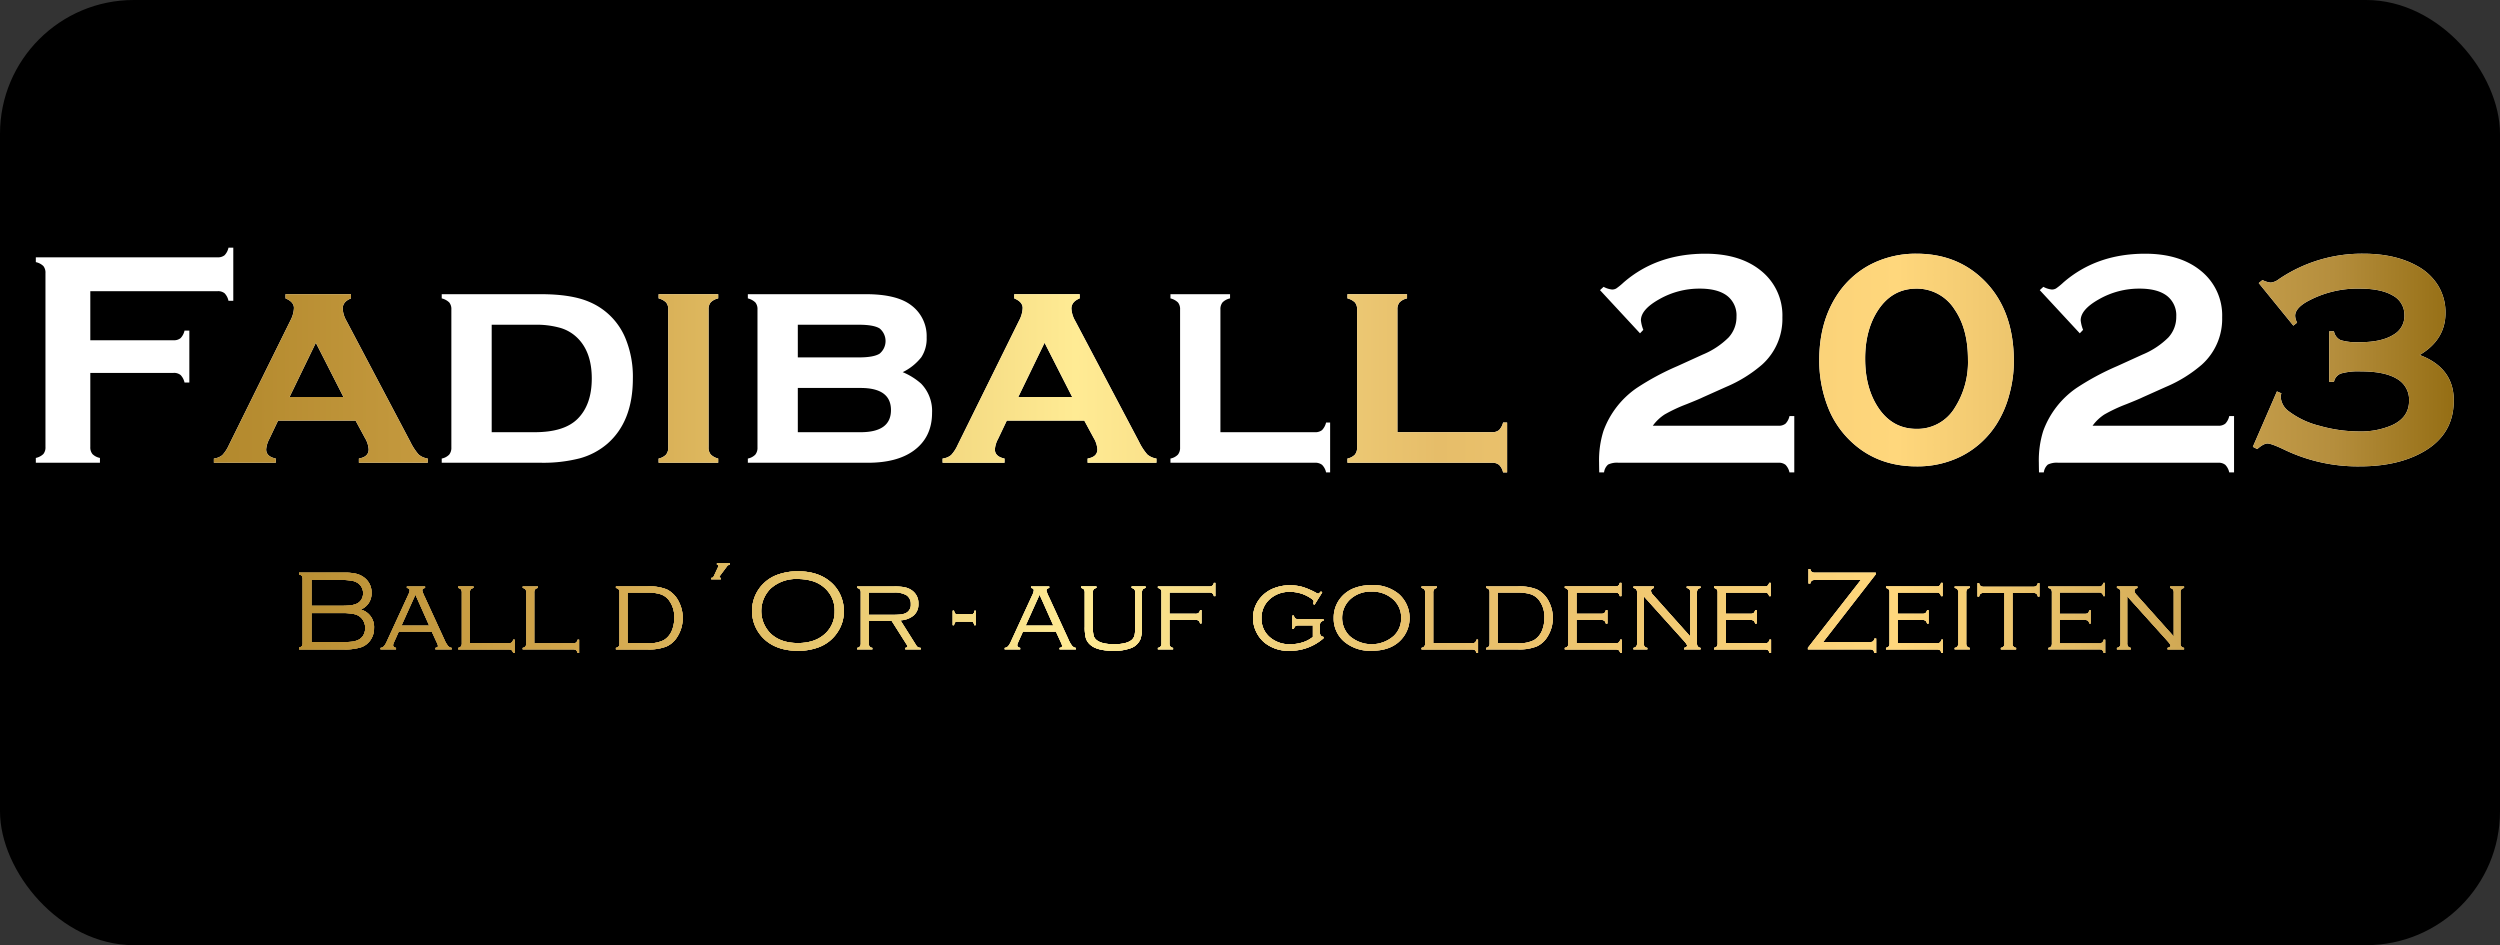 <svg id="Ebene_1" data-name="Ebene 1" xmlns="http://www.w3.org/2000/svg" xmlns:xlink="http://www.w3.org/1999/xlink" viewBox="0 0 775 293"><rect x="0" y="0" width="775" height="293" fill="#333333" stroke="none"/><defs><style>.cls-1{fill:none;}.cls-2{clip-path:url(#clip-path);}.cls-3{fill:#fff;}.cls-4{fill:url(#Unbenannter_Verlauf_2);}.cls-5{fill:url(#Unbenannter_Verlauf_2-26);}</style><clipPath id="clip-path" transform="translate(-159 -341)"><rect class="cls-1" y="341" width="1080" height="293"/></clipPath><linearGradient id="Unbenannter_Verlauf_2" x1="251.702" y1="529.515" x2="836.063" y2="529.515" gradientUnits="userSpaceOnUse"><stop offset="0" stop-color="#a37a1d"/><stop offset="0.23" stop-color="#d3a74d"/><stop offset="0.43" stop-color="#ffeb94"/><stop offset="0.58" stop-color="#e6bd69"/><stop offset="0.77" stop-color="#ffd77c"/><stop offset="0.84" stop-color="#e5bd66"/><stop offset="0.95" stop-color="#b58e3d"/><stop offset="1" stop-color="#956e14"/></linearGradient><linearGradient id="Unbenannter_Verlauf_2-26" x1="170.107" y1="480.608" x2="919.672" y2="480.608" xlink:href="#Unbenannter_Verlauf_2"/></defs><rect width="775" height="293" rx="41.488"/><g class="cls-2"><path class="cls-3" d="M270.807,529.959a5.571,5.571,0,0,1,4.149,5.752,6.342,6.342,0,0,1-1.116,3.713,5.867,5.867,0,0,1-2.963,2.24,16.811,16.811,0,0,1-5.317.654H251.702v-.558a1.614,1.614,0,0,0,.889-.471,1.748,1.748,0,0,0,.227-1.028V520.581a1.793,1.793,0,0,0-.227-1.037,1.515,1.515,0,0,0-.889-.462v-.558h14.189a15.068,15.068,0,0,1,3.46.331,6.703,6.703,0,0,1,2.415,1.098,5.723,5.723,0,0,1,2.406,4.951A5.318,5.318,0,0,1,270.807,529.959Zm-15.253-1.168h9.169a25.418,25.418,0,0,0,2.919-.122,7.103,7.103,0,0,0,1.787-.453,3.314,3.314,0,0,0,1.569-1.29,3.666,3.666,0,0,0,.558-2.022,3.727,3.727,0,0,0-.994-2.615,4.18,4.18,0,0,0-2.084-1.177,17.488,17.488,0,0,0-3.93-.322h-8.995Zm0,11.261h9.553a25.698,25.698,0,0,0,3.051-.131,6.572,6.572,0,0,0,1.848-.514,3.656,3.656,0,0,0,1.63-1.464,4.659,4.659,0,0,0-.445-5.177,4.266,4.266,0,0,0-2.179-1.351,17.011,17.011,0,0,0-4.079-.357h-9.378Z" transform="translate(-159 -341)"/><path class="cls-3" d="M292.856,536.827H282.612l-1.47,3.277a2.509,2.509,0,0,0-.279.906q0,.593.908.837v.471h-4.811v-.471a1.864,1.864,0,0,0,1.09-.549,6.655,6.655,0,0,0,.932-1.63l6.467-14.05a4.853,4.853,0,0,0,.54-1.604q0-.61-.872-.75V522.795h5.665v.471q-.872.192-.872.75a7.579,7.579,0,0,0,.697,1.865L296.815,539.39a8.133,8.133,0,0,0,1.081,1.848,1.868,1.868,0,0,0,1.15.61v.471h-5.082v-.471q.815-.174.816-.593a4.66,4.66,0,0,0-.418-1.15Zm-.815-1.9-4.263-9.573-4.311,9.573Z" transform="translate(-159 -341)"/><path class="cls-3" d="M304.659,540.418H316.565a1.817,1.817,0,0,0,1.038-.223,1.572,1.572,0,0,0,.479-.893h.471v4.131h-.471a1.584,1.584,0,0,0-.479-.889,1.792,1.792,0,0,0-1.038-.227H301.051v-.471a1.581,1.581,0,0,0,.889-.479,1.752,1.752,0,0,0,.227-1.02V524.765a1.749,1.749,0,0,0-.227-1.028,1.62,1.62,0,0,0-.889-.471V522.795h4.724v.471a1.62,1.62,0,0,0-.889.471,1.749,1.749,0,0,0-.227,1.028Z" transform="translate(-159 -341)"/><path class="cls-3" d="M324.636,540.418h11.906a1.817,1.817,0,0,0,1.038-.223,1.572,1.572,0,0,0,.479-.893h.471v4.131h-.471a1.584,1.584,0,0,0-.479-.889,1.792,1.792,0,0,0-1.038-.227H321.027v-.471a1.581,1.581,0,0,0,.889-.479,1.752,1.752,0,0,0,.227-1.02V524.765a1.749,1.749,0,0,0-.227-1.028,1.62,1.62,0,0,0-.889-.471V522.795h4.724v.471a1.62,1.62,0,0,0-.889.471,1.749,1.749,0,0,0-.227,1.028Z" transform="translate(-159 -341)"/><path class="cls-3" d="M351.045,540.349V524.765a1.814,1.814,0,0,0-.217-1.02,1.56,1.56,0,0,0-.898-.479V522.795h9.866a14.318,14.318,0,0,1,5.892.924,8.232,8.232,0,0,1,3.765,3.87,10.826,10.826,0,0,1,1.185,4.968,10.696,10.696,0,0,1-1.569,5.665,7.652,7.652,0,0,1-3.443,3.173,14.756,14.756,0,0,1-5.83.924h-9.866v-.471a1.555,1.555,0,0,0,.898-.479A1.812,1.812,0,0,0,351.045,540.349Zm2.493.07H359.656a10.409,10.409,0,0,0,5.073-.941,6.21,6.21,0,0,0,2.65-3.242,10.153,10.153,0,0,0,.645-3.678,8.508,8.508,0,0,0-1.83-5.718,5.522,5.522,0,0,0-2.501-1.656,13.414,13.414,0,0,0-4.036-.488h-6.119Z" transform="translate(-159 -341)"/><path class="cls-3" d="M385.28,515.596v.471a1.152,1.152,0,0,0-.889.471l-2.249,3.016a.562.562,0,0,0-.105.314q0,.261.366.261h.07v.471h-3.016V520.128a.928.928,0,0,0,.523-.105,1.616,1.616,0,0,0,.349-.523l1.325-2.841a.464.464,0,0,0,.052-.209q0-.331-.471-.383v-.471Z" transform="translate(-159 -341)"/><path class="cls-3" d="M406.32,518.106q6.292,0,10.145,3.295a11.455,11.455,0,0,1,3.242,4.48,12.294,12.294,0,0,1,.889,4.689,11.425,11.425,0,0,1-1.935,6.363,11.923,11.923,0,0,1-5.909,4.724,17.801,17.801,0,0,1-6.397,1.081q-6.258,0-10.093-3.295a11.976,11.976,0,0,1-2.214-15.549,11.999,11.999,0,0,1,5.927-4.707A18.466,18.466,0,0,1,406.32,518.106Zm0,2.388a11.718,11.718,0,0,0-8.472,2.998,9.827,9.827,0,0,0,0,13.858q3.102,2.998,8.507,2.998,5.422,0,8.541-2.998a9.093,9.093,0,0,0,2.841-6.798,9.264,9.264,0,0,0-2.841-7.06,9.886,9.886,0,0,0-3.661-2.249A15.6,15.6,0,0,0,406.32,520.494Z" transform="translate(-159 -341)"/><path class="cls-3" d="M428.319,533.481v6.868a1.752,1.752,0,0,0,.227,1.02,1.581,1.581,0,0,0,.889.479v.471h-4.724v-.471a1.555,1.555,0,0,0,.898-.479,1.812,1.812,0,0,0,.217-1.02V524.765a1.749,1.749,0,0,0-.227-1.028,1.62,1.62,0,0,0-.889-.471V522.795h11.592a15.204,15.204,0,0,1,3.217.279,5.89,5.89,0,0,1,2.17.941,4.798,4.798,0,0,1,2.022,4.184,4.581,4.581,0,0,1-1.412,3.547,6.952,6.952,0,0,1-4.149,1.56l4.898,7.775a1.611,1.611,0,0,0,.515.542,2.71,2.71,0,0,0,.897.225v.471h-4.832v-.471q.68-.139.68-.436a2.193,2.193,0,0,0-.401-.837l-4.491-7.095Zm0-1.9h7.426a20.348,20.348,0,0,0,2.694-.131,4.439,4.439,0,0,0,1.525-.479,2.794,2.794,0,0,0,1.377-2.667,3.167,3.167,0,0,0-1.29-2.754,7.125,7.125,0,0,0-4.027-.854h-7.705Z" transform="translate(-159 -341)"/><path class="cls-3" d="M461.439,530.308v4.497H461.021a2.232,2.232,0,0,0-.331-.88.72.72,0,0,0-.593-.235h-4.428a.727.727,0,0,0-.584.235,2.138,2.138,0,0,0-.339.88h-.401v-4.497h.401a2.094,2.094,0,0,0,.347.88.746.746,0,0,0,.596.235h4.516a.759.759,0,0,0,.604-.244,1.752,1.752,0,0,0,.308-.872Z" transform="translate(-159 -341)"/><path class="cls-3" d="M486.347,536.827H476.103l-1.47,3.277a2.509,2.509,0,0,0-.279.906q0,.593.908.837v.471h-4.811v-.471a1.864,1.864,0,0,0,1.09-.549,6.655,6.655,0,0,0,.932-1.63l6.467-14.05a4.853,4.853,0,0,0,.54-1.604q0-.61-.872-.75V522.795h5.665v.471q-.872.192-.872.75a7.579,7.579,0,0,0,.697,1.865L490.306,539.39a8.134,8.134,0,0,0,1.081,1.848,1.868,1.868,0,0,0,1.15.61v.471h-5.082v-.471q.815-.174.816-.593a4.66,4.66,0,0,0-.418-1.15Zm-.815-1.9-4.263-9.573-4.311,9.573Z" transform="translate(-159 -341)"/><path class="cls-3" d="M497.767,524.765V534.788a14.989,14.989,0,0,0,.227,3.199,2.663,2.663,0,0,0,.994,1.473q1.569,1.255,5.369,1.255,4.201,0,5.683-1.534a2.873,2.873,0,0,0,.715-1.421,17.053,17.053,0,0,0,.174-2.972V524.765a1.754,1.754,0,0,0-.227-1.02,1.587,1.587,0,0,0-.889-.479V522.795h4.306v.471a1.62,1.62,0,0,0-.889.471,1.749,1.749,0,0,0-.227,1.028v10.529a10.986,10.986,0,0,1-.453,3.783,5.057,5.057,0,0,1-2.806,2.772,14.376,14.376,0,0,1-5.613.889q-5.125,0-7.182-1.9a4.49,4.49,0,0,1-1.333-2.039,13.152,13.152,0,0,1-.34-3.504V524.765a1.749,1.749,0,0,0-.227-1.028,1.62,1.62,0,0,0-.889-.471V522.795h4.724v.471a1.587,1.587,0,0,0-.889.479A1.754,1.754,0,0,0,497.767,524.765Z" transform="translate(-159 -341)"/><path class="cls-3" d="M521.544,533.167v7.182a1.752,1.752,0,0,0,.227,1.02,1.581,1.581,0,0,0,.889.479v.471h-4.724v-.471a1.581,1.581,0,0,0,.889-.479,1.752,1.752,0,0,0,.227-1.02V524.765a1.749,1.749,0,0,0-.227-1.028,1.62,1.62,0,0,0-.889-.471V522.795h15.863a1.746,1.746,0,0,0,1.019-.227,1.578,1.578,0,0,0,.48-.889h.471v4.131h-.471a1.569,1.569,0,0,0-.48-.893,1.77,1.77,0,0,0-1.019-.223H521.544v6.572h7.966a1.769,1.769,0,0,0,1.028-.223,1.602,1.602,0,0,0,.471-.893h.471v4.131H531.009a1.618,1.618,0,0,0-.471-.889,1.749,1.749,0,0,0-1.028-.227Z" transform="translate(-159 -341)"/><path class="cls-3" d="M568.888,524.625l-2.396,3.835-.401-.244a3.774,3.774,0,0,0,.173-.819q0-.453-1.654-1.412a11.405,11.405,0,0,0-5.698-1.517,8.993,8.993,0,0,0-6.132,2.127,7.672,7.672,0,0,0-2.718,6.084,7.438,7.438,0,0,0,2.493,5.787,9.232,9.232,0,0,0,6.485,2.249,12.261,12.261,0,0,0,3.852-.601,9.306,9.306,0,0,0,3.103-1.665v-3.591h-4.393a1.79,1.79,0,0,0-1.037.227,1.513,1.513,0,0,0-.462.889h-.471v-4.131h.471a1.505,1.505,0,0,0,.461.893,1.805,1.805,0,0,0,1.035.223h7.69v.471a1.505,1.505,0,0,0-.892.462,1.813,1.813,0,0,0-.224,1.037v2.022a1.812,1.812,0,0,0,.224,1.037,1.502,1.502,0,0,0,.892.462v.401a15.684,15.684,0,0,1-10.538,3.887,11.667,11.667,0,0,1-7.768-2.545,9.878,9.878,0,0,1-2.543-3.312,9.718,9.718,0,0,1-.993-4.271,9.565,9.565,0,0,1,1.987-5.909,10.315,10.315,0,0,1,4.724-3.434,13.361,13.361,0,0,1,4.707-.819,14.018,14.018,0,0,1,3.948.523,23.055,23.055,0,0,1,4.28,1.865,1.508,1.508,0,0,0,.575.209q.209,0,.819-.697Z" transform="translate(-159 -341)"/><path class="cls-3" d="M584.176,522.377a12.506,12.506,0,0,1,8.402,2.719,9.937,9.937,0,0,1,1.726,13.004q-3.155,4.637-10.093,4.637a12.453,12.453,0,0,1-8.367-2.719,9.347,9.347,0,0,1-3.399-7.461,9.692,9.692,0,0,1,1.656-5.543,10.007,10.007,0,0,1,4.933-3.783A15.125,15.125,0,0,1,584.176,522.377Zm0,2.022a9.229,9.229,0,0,0-6.851,2.615,7.913,7.913,0,0,0,0,11.087,10.373,10.373,0,0,0,13.771,0,7.418,7.418,0,0,0,2.266-5.439,7.558,7.558,0,0,0-2.266-5.648A9.545,9.545,0,0,0,584.176,524.399Z" transform="translate(-159 -341)"/><path class="cls-3" d="M603.298,540.418h11.906a1.817,1.817,0,0,0,1.038-.223,1.572,1.572,0,0,0,.479-.893h.471v4.131h-.471a1.584,1.584,0,0,0-.479-.889,1.792,1.792,0,0,0-1.038-.227H599.69v-.471a1.581,1.581,0,0,0,.889-.479,1.752,1.752,0,0,0,.227-1.02V524.765a1.749,1.749,0,0,0-.227-1.028,1.62,1.62,0,0,0-.889-.471V522.795h4.724v.471a1.62,1.62,0,0,0-.889.471,1.749,1.749,0,0,0-.227,1.028Z" transform="translate(-159 -341)"/><path class="cls-3" d="M620.782,540.349V524.765a1.814,1.814,0,0,0-.217-1.02,1.56,1.56,0,0,0-.898-.479V522.795h9.866a14.318,14.318,0,0,1,5.892.924,8.232,8.232,0,0,1,3.765,3.87,10.826,10.826,0,0,1,1.185,4.968,10.696,10.696,0,0,1-1.569,5.665,7.652,7.652,0,0,1-3.443,3.173,14.757,14.757,0,0,1-5.83.924h-9.866v-.471a1.555,1.555,0,0,0,.898-.479A1.812,1.812,0,0,0,620.782,540.349Zm2.493.07h6.119a10.409,10.409,0,0,0,5.073-.941,6.21,6.21,0,0,0,2.65-3.242,10.153,10.153,0,0,0,.645-3.678,8.508,8.508,0,0,0-1.83-5.718,5.522,5.522,0,0,0-2.501-1.656,13.414,13.414,0,0,0-4.036-.488h-6.119Z" transform="translate(-159 -341)"/><path class="cls-3" d="M647.696,533.184v7.234h12.063a1.811,1.811,0,0,0,1.037-.223,1.5,1.5,0,0,0,.462-.893h.488v4.131h-.488a1.542,1.542,0,0,0-.453-.889,1.745,1.745,0,0,0-1.028-.227H644.088v-.471a1.555,1.555,0,0,0,.898-.479,1.812,1.812,0,0,0,.217-1.02V524.765a1.749,1.749,0,0,0-.227-1.028,1.62,1.62,0,0,0-.889-.471V522.795h15.566a1.745,1.745,0,0,0,1.028-.227,1.614,1.614,0,0,0,.471-.889h.471v4.131h-.471a1.604,1.604,0,0,0-.471-.893,1.769,1.769,0,0,0-1.028-.223H647.696v6.589H655.314a1.745,1.745,0,0,0,1.028-.227,1.614,1.614,0,0,0,.471-.889h.471v4.131h-.471a1.568,1.568,0,0,0-.48-.893,1.77,1.77,0,0,0-1.019-.223Z" transform="translate(-159 -341)"/><path class="cls-3" d="M668.562,525.846v14.503a1.802,1.802,0,0,0,.218,1.02,1.548,1.548,0,0,0,.897.479v.471h-4.306v-.471a1.555,1.555,0,0,0,.898-.479,1.812,1.812,0,0,0,.217-1.02V524.765a1.749,1.749,0,0,0-.227-1.028,1.62,1.62,0,0,0-.889-.471V522.795h6.345v.471q-.906.297-.906.906a2.063,2.063,0,0,0,.662,1.255l11.522,12.899V524.765a1.749,1.749,0,0,0-.227-1.028,1.62,1.62,0,0,0-.889-.471V522.795h4.306v.471a1.62,1.62,0,0,0-.889.471,1.749,1.749,0,0,0-.227,1.028v15.584a1.812,1.812,0,0,0,.217,1.02,1.555,1.555,0,0,0,.898.479v.471H681.078v-.471q.906-.226.906-.715,0-.366-.837-1.307Z" transform="translate(-159 -341)"/><path class="cls-3" d="M693.977,533.184v7.234h12.063a1.811,1.811,0,0,0,1.037-.223,1.5,1.5,0,0,0,.462-.893h.488v4.131h-.488a1.542,1.542,0,0,0-.453-.889,1.745,1.745,0,0,0-1.028-.227H690.369v-.471a1.555,1.555,0,0,0,.898-.479,1.812,1.812,0,0,0,.217-1.02V524.765a1.749,1.749,0,0,0-.227-1.028,1.62,1.62,0,0,0-.889-.471V522.795h15.566a1.745,1.745,0,0,0,1.028-.227,1.614,1.614,0,0,0,.471-.889h.471v4.131h-.471a1.604,1.604,0,0,0-.471-.893,1.769,1.769,0,0,0-1.028-.223h-11.958v6.589H701.595a1.745,1.745,0,0,0,1.028-.227,1.614,1.614,0,0,0,.471-.889h.471v4.131h-.471a1.569,1.569,0,0,0-.48-.893,1.77,1.77,0,0,0-1.019-.223Z" transform="translate(-159 -341)"/><path class="cls-3" d="M740.502,518.524v.488l-16.344,21.04h14.41a1.791,1.791,0,0,0,1.037-.227,1.515,1.515,0,0,0,.461-.889h.558v4.497h-.558a1.515,1.515,0,0,0-.461-.889,1.792,1.792,0,0,0-1.038-.227H719.445V541.813l16.409-21.023H721.695a1.774,1.774,0,0,0-1.039.23,1.53,1.53,0,0,0-.461.885h-.558v-4.497h.558a1.505,1.505,0,0,0,.461.893,1.817,1.817,0,0,0,1.038.223Z" transform="translate(-159 -341)"/><path class="cls-3" d="M747.266,533.184v7.234h12.063a1.811,1.811,0,0,0,1.037-.223,1.5,1.5,0,0,0,.462-.893h.488v4.131h-.488a1.542,1.542,0,0,0-.453-.889,1.745,1.745,0,0,0-1.028-.227H743.658v-.471a1.555,1.555,0,0,0,.898-.479,1.812,1.812,0,0,0,.217-1.02V524.765a1.749,1.749,0,0,0-.227-1.028,1.62,1.62,0,0,0-.889-.471V522.795h15.566a1.745,1.745,0,0,0,1.028-.227,1.614,1.614,0,0,0,.471-.889h.471v4.131h-.471a1.604,1.604,0,0,0-.471-.893,1.769,1.769,0,0,0-1.028-.223H747.266v6.589h7.618a1.745,1.745,0,0,0,1.028-.227,1.614,1.614,0,0,0,.471-.889h.471v4.131h-.471a1.569,1.569,0,0,0-.48-.893,1.77,1.77,0,0,0-1.019-.223Z" transform="translate(-159 -341)"/><path class="cls-3" d="M766.057,540.349V524.765a1.749,1.749,0,0,0-.227-1.028,1.62,1.62,0,0,0-.889-.471V522.795h4.724v.471a1.62,1.62,0,0,0-.889.471,1.749,1.749,0,0,0-.227,1.028v15.584a1.752,1.752,0,0,0,.227,1.02,1.581,1.581,0,0,0,.889.479v.471h-4.724v-.471a1.581,1.581,0,0,0,.889-.479A1.752,1.752,0,0,0,766.057,540.349Z" transform="translate(-159 -341)"/><path class="cls-3" d="M782.879,524.8v15.549a1.802,1.802,0,0,0,.218,1.02,1.548,1.548,0,0,0,.897.479v.471h-4.724v-.471a1.581,1.581,0,0,0,.889-.479,1.752,1.752,0,0,0,.227-1.02v-15.549h-6.363a1.769,1.769,0,0,0-1.028.223,1.604,1.604,0,0,0-.471.893h-.471V521.784h.471a1.614,1.614,0,0,0,.471.889,1.745,1.745,0,0,0,1.028.227h15.218a1.745,1.745,0,0,0,1.028-.227,1.614,1.614,0,0,0,.471-.889h.471v4.131h-.471a1.569,1.569,0,0,0-.48-.893,1.77,1.77,0,0,0-1.019-.223Z" transform="translate(-159 -341)"/><path class="cls-3" d="M797.574,533.184v7.234h12.063a1.811,1.811,0,0,0,1.037-.223,1.5,1.5,0,0,0,.462-.893h.488v4.131h-.488a1.542,1.542,0,0,0-.453-.889,1.745,1.745,0,0,0-1.028-.227H793.965v-.471a1.555,1.555,0,0,0,.898-.479,1.812,1.812,0,0,0,.217-1.02V524.765a1.749,1.749,0,0,0-.227-1.028,1.62,1.62,0,0,0-.889-.471V522.795h15.566a1.745,1.745,0,0,0,1.028-.227,1.614,1.614,0,0,0,.471-.889h.471v4.131h-.471a1.604,1.604,0,0,0-.471-.893,1.769,1.769,0,0,0-1.028-.223h-11.958v6.589h7.618a1.745,1.745,0,0,0,1.028-.227,1.614,1.614,0,0,0,.471-.889h.471v4.131h-.471a1.569,1.569,0,0,0-.48-.893,1.77,1.77,0,0,0-1.019-.223Z" transform="translate(-159 -341)"/><path class="cls-3" d="M818.439,525.846v14.503a1.802,1.802,0,0,0,.218,1.02,1.548,1.548,0,0,0,.897.479v.471h-4.306v-.471a1.555,1.555,0,0,0,.898-.479,1.812,1.812,0,0,0,.217-1.02V524.765a1.749,1.749,0,0,0-.227-1.028,1.62,1.62,0,0,0-.889-.471V522.795h6.345v.471q-.906.297-.906.906a2.063,2.063,0,0,0,.662,1.255l11.522,12.899V524.765a1.749,1.749,0,0,0-.227-1.028,1.62,1.62,0,0,0-.889-.471V522.795h4.306v.471a1.62,1.62,0,0,0-.889.471,1.749,1.749,0,0,0-.227,1.028v15.584a1.812,1.812,0,0,0,.217,1.02,1.555,1.555,0,0,0,.898.479v.471h-5.107v-.471q.906-.226.906-.715,0-.366-.837-1.307Z" transform="translate(-159 -341)"/><path class="cls-4" d="M270.807,529.959a5.571,5.571,0,0,1,4.149,5.752,6.342,6.342,0,0,1-1.116,3.713,5.867,5.867,0,0,1-2.963,2.24,16.811,16.811,0,0,1-5.317.654H251.702v-.558a1.614,1.614,0,0,0,.889-.471,1.748,1.748,0,0,0,.227-1.028V520.581a1.793,1.793,0,0,0-.227-1.037,1.515,1.515,0,0,0-.889-.462v-.558h14.189a15.068,15.068,0,0,1,3.46.331,6.703,6.703,0,0,1,2.415,1.098,5.723,5.723,0,0,1,2.406,4.951A5.318,5.318,0,0,1,270.807,529.959Zm-15.253-1.168h9.169a25.418,25.418,0,0,0,2.919-.122,7.103,7.103,0,0,0,1.787-.453,3.314,3.314,0,0,0,1.569-1.29,3.666,3.666,0,0,0,.558-2.022,3.727,3.727,0,0,0-.994-2.615,4.18,4.18,0,0,0-2.084-1.177,17.488,17.488,0,0,0-3.93-.322h-8.995Zm0,11.261h9.553a25.698,25.698,0,0,0,3.051-.131,6.572,6.572,0,0,0,1.848-.514,3.656,3.656,0,0,0,1.63-1.464,4.659,4.659,0,0,0-.445-5.177,4.266,4.266,0,0,0-2.179-1.351,17.011,17.011,0,0,0-4.079-.357h-9.378Z" transform="translate(-159 -341)"/><path class="cls-4" d="M292.856,536.827H282.612l-1.47,3.277a2.509,2.509,0,0,0-.279.906q0,.593.908.837v.471h-4.811v-.471a1.864,1.864,0,0,0,1.09-.549,6.655,6.655,0,0,0,.932-1.63l6.467-14.05a4.853,4.853,0,0,0,.54-1.604q0-.61-.872-.75V522.795h5.665v.471q-.872.192-.872.75a7.579,7.579,0,0,0,.697,1.865L296.815,539.39a8.133,8.133,0,0,0,1.081,1.848,1.868,1.868,0,0,0,1.15.61v.471h-5.082v-.471q.815-.174.816-.593a4.66,4.66,0,0,0-.418-1.15Zm-.815-1.9-4.263-9.573-4.311,9.573Z" transform="translate(-159 -341)"/><path class="cls-4" d="M304.659,540.418H316.565a1.817,1.817,0,0,0,1.038-.223,1.572,1.572,0,0,0,.479-.893h.471v4.131h-.471a1.584,1.584,0,0,0-.479-.889,1.792,1.792,0,0,0-1.038-.227H301.051v-.471a1.581,1.581,0,0,0,.889-.479,1.752,1.752,0,0,0,.227-1.02V524.765a1.749,1.749,0,0,0-.227-1.028,1.62,1.62,0,0,0-.889-.471V522.795h4.724v.471a1.62,1.62,0,0,0-.889.471,1.749,1.749,0,0,0-.227,1.028Z" transform="translate(-159 -341)"/><path class="cls-4" d="M324.636,540.418h11.906a1.817,1.817,0,0,0,1.038-.223,1.572,1.572,0,0,0,.479-.893h.471v4.131h-.471a1.584,1.584,0,0,0-.479-.889,1.792,1.792,0,0,0-1.038-.227H321.027v-.471a1.581,1.581,0,0,0,.889-.479,1.752,1.752,0,0,0,.227-1.02V524.765a1.749,1.749,0,0,0-.227-1.028,1.62,1.62,0,0,0-.889-.471V522.795h4.724v.471a1.62,1.62,0,0,0-.889.471,1.749,1.749,0,0,0-.227,1.028Z" transform="translate(-159 -341)"/><path class="cls-4" d="M351.045,540.349V524.765a1.814,1.814,0,0,0-.217-1.02,1.56,1.56,0,0,0-.898-.479V522.795h9.866a14.318,14.318,0,0,1,5.892.924,8.232,8.232,0,0,1,3.765,3.87,10.826,10.826,0,0,1,1.185,4.968,10.696,10.696,0,0,1-1.569,5.665,7.652,7.652,0,0,1-3.443,3.173,14.756,14.756,0,0,1-5.83.924h-9.866v-.471a1.555,1.555,0,0,0,.898-.479A1.812,1.812,0,0,0,351.045,540.349Zm2.493.07H359.656a10.409,10.409,0,0,0,5.073-.941,6.21,6.21,0,0,0,2.65-3.242,10.153,10.153,0,0,0,.645-3.678,8.508,8.508,0,0,0-1.83-5.718,5.522,5.522,0,0,0-2.501-1.656,13.414,13.414,0,0,0-4.036-.488h-6.119Z" transform="translate(-159 -341)"/><path class="cls-4" d="M385.28,515.596v.471a1.152,1.152,0,0,0-.889.471l-2.249,3.016a.562.562,0,0,0-.105.314q0,.261.366.261h.07v.471h-3.016V520.128a.928.928,0,0,0,.523-.105,1.616,1.616,0,0,0,.349-.523l1.325-2.841a.464.464,0,0,0,.052-.209q0-.331-.471-.383v-.471Z" transform="translate(-159 -341)"/><path class="cls-4" d="M406.32,518.106q6.292,0,10.145,3.295a11.455,11.455,0,0,1,3.242,4.48,12.294,12.294,0,0,1,.889,4.689,11.425,11.425,0,0,1-1.935,6.363,11.923,11.923,0,0,1-5.909,4.724,17.801,17.801,0,0,1-6.397,1.081q-6.258,0-10.093-3.295a11.976,11.976,0,0,1-2.214-15.549,11.999,11.999,0,0,1,5.927-4.707A18.466,18.466,0,0,1,406.32,518.106Zm0,2.388a11.718,11.718,0,0,0-8.472,2.998,9.827,9.827,0,0,0,0,13.858q3.102,2.998,8.507,2.998,5.422,0,8.541-2.998a9.093,9.093,0,0,0,2.841-6.798,9.264,9.264,0,0,0-2.841-7.06,9.886,9.886,0,0,0-3.661-2.249A15.6,15.6,0,0,0,406.32,520.494Z" transform="translate(-159 -341)"/><path class="cls-4" d="M428.319,533.481v6.868a1.752,1.752,0,0,0,.227,1.02,1.581,1.581,0,0,0,.889.479v.471h-4.724v-.471a1.555,1.555,0,0,0,.898-.479,1.812,1.812,0,0,0,.217-1.02V524.765a1.749,1.749,0,0,0-.227-1.028,1.62,1.62,0,0,0-.889-.471V522.795h11.592a15.204,15.204,0,0,1,3.217.279,5.89,5.89,0,0,1,2.17.941,4.798,4.798,0,0,1,2.022,4.184,4.581,4.581,0,0,1-1.412,3.547,6.952,6.952,0,0,1-4.149,1.56l4.898,7.775a1.611,1.611,0,0,0,.515.542,2.71,2.71,0,0,0,.897.225v.471h-4.832v-.471q.68-.139.68-.436a2.193,2.193,0,0,0-.401-.837l-4.491-7.095Zm0-1.9h7.426a20.348,20.348,0,0,0,2.694-.131,4.439,4.439,0,0,0,1.525-.479,2.794,2.794,0,0,0,1.377-2.667,3.167,3.167,0,0,0-1.29-2.754,7.125,7.125,0,0,0-4.027-.854h-7.705Z" transform="translate(-159 -341)"/><path class="cls-4" d="M461.439,530.308v4.497H461.021a2.232,2.232,0,0,0-.331-.88.72.72,0,0,0-.593-.235h-4.428a.727.727,0,0,0-.584.235,2.138,2.138,0,0,0-.339.88h-.401v-4.497h.401a2.094,2.094,0,0,0,.347.88.746.746,0,0,0,.596.235h4.516a.759.759,0,0,0,.604-.244,1.752,1.752,0,0,0,.308-.872Z" transform="translate(-159 -341)"/><path class="cls-4" d="M486.347,536.827H476.103l-1.47,3.277a2.509,2.509,0,0,0-.279.906q0,.593.908.837v.471h-4.811v-.471a1.864,1.864,0,0,0,1.09-.549,6.655,6.655,0,0,0,.932-1.63l6.467-14.05a4.853,4.853,0,0,0,.54-1.604q0-.61-.872-.75V522.795h5.665v.471q-.872.192-.872.75a7.579,7.579,0,0,0,.697,1.865L490.306,539.39a8.134,8.134,0,0,0,1.081,1.848,1.868,1.868,0,0,0,1.15.61v.471h-5.082v-.471q.815-.174.816-.593a4.66,4.66,0,0,0-.418-1.15Zm-.815-1.9-4.263-9.573-4.311,9.573Z" transform="translate(-159 -341)"/><path class="cls-4" d="M497.767,524.765V534.788a14.989,14.989,0,0,0,.227,3.199,2.663,2.663,0,0,0,.994,1.473q1.569,1.255,5.369,1.255,4.201,0,5.683-1.534a2.873,2.873,0,0,0,.715-1.421,17.053,17.053,0,0,0,.174-2.972V524.765a1.754,1.754,0,0,0-.227-1.02,1.587,1.587,0,0,0-.889-.479V522.795h4.306v.471a1.62,1.62,0,0,0-.889.471,1.749,1.749,0,0,0-.227,1.028v10.529a10.986,10.986,0,0,1-.453,3.783,5.057,5.057,0,0,1-2.806,2.772,14.376,14.376,0,0,1-5.613.889q-5.125,0-7.182-1.9a4.49,4.49,0,0,1-1.333-2.039,13.152,13.152,0,0,1-.34-3.504V524.765a1.749,1.749,0,0,0-.227-1.028,1.62,1.62,0,0,0-.889-.471V522.795h4.724v.471a1.587,1.587,0,0,0-.889.479A1.754,1.754,0,0,0,497.767,524.765Z" transform="translate(-159 -341)"/><path class="cls-4" d="M521.544,533.167v7.182a1.752,1.752,0,0,0,.227,1.02,1.581,1.581,0,0,0,.889.479v.471h-4.724v-.471a1.581,1.581,0,0,0,.889-.479,1.752,1.752,0,0,0,.227-1.02V524.765a1.749,1.749,0,0,0-.227-1.028,1.62,1.62,0,0,0-.889-.471V522.795h15.863a1.746,1.746,0,0,0,1.019-.227,1.578,1.578,0,0,0,.48-.889h.471v4.131h-.471a1.569,1.569,0,0,0-.48-.893,1.77,1.77,0,0,0-1.019-.223H521.544v6.572h7.966a1.769,1.769,0,0,0,1.028-.223,1.602,1.602,0,0,0,.471-.893h.471v4.131H531.009a1.618,1.618,0,0,0-.471-.889,1.749,1.749,0,0,0-1.028-.227Z" transform="translate(-159 -341)"/><path class="cls-4" d="M568.888,524.625l-2.396,3.835-.401-.244a3.774,3.774,0,0,0,.173-.819q0-.453-1.654-1.412a11.405,11.405,0,0,0-5.698-1.517,8.993,8.993,0,0,0-6.132,2.127,7.672,7.672,0,0,0-2.718,6.084,7.438,7.438,0,0,0,2.493,5.787,9.232,9.232,0,0,0,6.485,2.249,12.261,12.261,0,0,0,3.852-.601,9.306,9.306,0,0,0,3.103-1.665v-3.591h-4.393a1.79,1.79,0,0,0-1.037.227,1.513,1.513,0,0,0-.462.889h-.471v-4.131h.471a1.505,1.505,0,0,0,.461.893,1.805,1.805,0,0,0,1.035.223h7.69v.471a1.505,1.505,0,0,0-.892.462,1.813,1.813,0,0,0-.224,1.037v2.022a1.812,1.812,0,0,0,.224,1.037,1.502,1.502,0,0,0,.892.462v.401a15.684,15.684,0,0,1-10.538,3.887,11.667,11.667,0,0,1-7.768-2.545,9.878,9.878,0,0,1-2.543-3.312,9.718,9.718,0,0,1-.993-4.271,9.565,9.565,0,0,1,1.987-5.909,10.315,10.315,0,0,1,4.724-3.434,13.361,13.361,0,0,1,4.707-.819,14.018,14.018,0,0,1,3.948.523,23.055,23.055,0,0,1,4.28,1.865,1.508,1.508,0,0,0,.575.209q.209,0,.819-.697Z" transform="translate(-159 -341)"/><path class="cls-4" d="M584.176,522.377a12.506,12.506,0,0,1,8.402,2.719,9.937,9.937,0,0,1,1.726,13.004q-3.155,4.637-10.093,4.637a12.453,12.453,0,0,1-8.367-2.719,9.347,9.347,0,0,1-3.399-7.461,9.692,9.692,0,0,1,1.656-5.543,10.007,10.007,0,0,1,4.933-3.783A15.125,15.125,0,0,1,584.176,522.377Zm0,2.022a9.229,9.229,0,0,0-6.851,2.615,7.913,7.913,0,0,0,0,11.087,10.373,10.373,0,0,0,13.771,0,7.418,7.418,0,0,0,2.266-5.439,7.558,7.558,0,0,0-2.266-5.648A9.545,9.545,0,0,0,584.176,524.399Z" transform="translate(-159 -341)"/><path class="cls-4" d="M603.298,540.418h11.906a1.817,1.817,0,0,0,1.038-.223,1.572,1.572,0,0,0,.479-.893h.471v4.131h-.471a1.584,1.584,0,0,0-.479-.889,1.792,1.792,0,0,0-1.038-.227H599.69v-.471a1.581,1.581,0,0,0,.889-.479,1.752,1.752,0,0,0,.227-1.02V524.765a1.749,1.749,0,0,0-.227-1.028,1.62,1.62,0,0,0-.889-.471V522.795h4.724v.471a1.62,1.62,0,0,0-.889.471,1.749,1.749,0,0,0-.227,1.028Z" transform="translate(-159 -341)"/><path class="cls-4" d="M620.782,540.349V524.765a1.814,1.814,0,0,0-.217-1.02,1.56,1.56,0,0,0-.898-.479V522.795h9.866a14.318,14.318,0,0,1,5.892.924,8.232,8.232,0,0,1,3.765,3.87,10.826,10.826,0,0,1,1.185,4.968,10.696,10.696,0,0,1-1.569,5.665,7.652,7.652,0,0,1-3.443,3.173,14.757,14.757,0,0,1-5.83.924h-9.866v-.471a1.555,1.555,0,0,0,.898-.479A1.812,1.812,0,0,0,620.782,540.349Zm2.493.07h6.119a10.409,10.409,0,0,0,5.073-.941,6.21,6.21,0,0,0,2.65-3.242,10.153,10.153,0,0,0,.645-3.678,8.508,8.508,0,0,0-1.83-5.718,5.522,5.522,0,0,0-2.501-1.656,13.414,13.414,0,0,0-4.036-.488h-6.119Z" transform="translate(-159 -341)"/><path class="cls-4" d="M647.696,533.184v7.234h12.063a1.811,1.811,0,0,0,1.037-.223,1.5,1.5,0,0,0,.462-.893h.488v4.131h-.488a1.542,1.542,0,0,0-.453-.889,1.745,1.745,0,0,0-1.028-.227H644.088v-.471a1.555,1.555,0,0,0,.898-.479,1.812,1.812,0,0,0,.217-1.02V524.765a1.749,1.749,0,0,0-.227-1.028,1.62,1.62,0,0,0-.889-.471V522.795h15.566a1.745,1.745,0,0,0,1.028-.227,1.614,1.614,0,0,0,.471-.889h.471v4.131h-.471a1.604,1.604,0,0,0-.471-.893,1.769,1.769,0,0,0-1.028-.223H647.696v6.589H655.314a1.745,1.745,0,0,0,1.028-.227,1.614,1.614,0,0,0,.471-.889h.471v4.131h-.471a1.568,1.568,0,0,0-.48-.893,1.77,1.77,0,0,0-1.019-.223Z" transform="translate(-159 -341)"/><path class="cls-4" d="M668.562,525.846v14.503a1.802,1.802,0,0,0,.218,1.02,1.548,1.548,0,0,0,.897.479v.471h-4.306v-.471a1.555,1.555,0,0,0,.898-.479,1.812,1.812,0,0,0,.217-1.02V524.765a1.749,1.749,0,0,0-.227-1.028,1.62,1.62,0,0,0-.889-.471V522.795h6.345v.471q-.906.297-.906.906a2.063,2.063,0,0,0,.662,1.255l11.522,12.899V524.765a1.749,1.749,0,0,0-.227-1.028,1.62,1.62,0,0,0-.889-.471V522.795h4.306v.471a1.62,1.62,0,0,0-.889.471,1.749,1.749,0,0,0-.227,1.028v15.584a1.812,1.812,0,0,0,.217,1.02,1.555,1.555,0,0,0,.898.479v.471H681.078v-.471q.906-.226.906-.715,0-.366-.837-1.307Z" transform="translate(-159 -341)"/><path class="cls-4" d="M693.977,533.184v7.234h12.063a1.811,1.811,0,0,0,1.037-.223,1.5,1.5,0,0,0,.462-.893h.488v4.131h-.488a1.542,1.542,0,0,0-.453-.889,1.745,1.745,0,0,0-1.028-.227H690.369v-.471a1.555,1.555,0,0,0,.898-.479,1.812,1.812,0,0,0,.217-1.02V524.765a1.749,1.749,0,0,0-.227-1.028,1.62,1.62,0,0,0-.889-.471V522.795h15.566a1.745,1.745,0,0,0,1.028-.227,1.614,1.614,0,0,0,.471-.889h.471v4.131h-.471a1.604,1.604,0,0,0-.471-.893,1.769,1.769,0,0,0-1.028-.223h-11.958v6.589H701.595a1.745,1.745,0,0,0,1.028-.227,1.614,1.614,0,0,0,.471-.889h.471v4.131h-.471a1.569,1.569,0,0,0-.48-.893,1.77,1.77,0,0,0-1.019-.223Z" transform="translate(-159 -341)"/><path class="cls-4" d="M740.502,518.524v.488l-16.344,21.04h14.41a1.791,1.791,0,0,0,1.037-.227,1.515,1.515,0,0,0,.461-.889h.558v4.497h-.558a1.515,1.515,0,0,0-.461-.889,1.792,1.792,0,0,0-1.038-.227H719.445V541.813l16.409-21.023H721.695a1.774,1.774,0,0,0-1.039.23,1.53,1.53,0,0,0-.461.885h-.558v-4.497h.558a1.505,1.505,0,0,0,.461.893,1.817,1.817,0,0,0,1.038.223Z" transform="translate(-159 -341)"/><path class="cls-4" d="M747.266,533.184v7.234h12.063a1.811,1.811,0,0,0,1.037-.223,1.5,1.5,0,0,0,.462-.893h.488v4.131h-.488a1.542,1.542,0,0,0-.453-.889,1.745,1.745,0,0,0-1.028-.227H743.658v-.471a1.555,1.555,0,0,0,.898-.479,1.812,1.812,0,0,0,.217-1.02V524.765a1.749,1.749,0,0,0-.227-1.028,1.62,1.62,0,0,0-.889-.471V522.795h15.566a1.745,1.745,0,0,0,1.028-.227,1.614,1.614,0,0,0,.471-.889h.471v4.131h-.471a1.604,1.604,0,0,0-.471-.893,1.769,1.769,0,0,0-1.028-.223H747.266v6.589h7.618a1.745,1.745,0,0,0,1.028-.227,1.614,1.614,0,0,0,.471-.889h.471v4.131h-.471a1.569,1.569,0,0,0-.48-.893,1.77,1.77,0,0,0-1.019-.223Z" transform="translate(-159 -341)"/><path class="cls-4" d="M766.057,540.349V524.765a1.749,1.749,0,0,0-.227-1.028,1.62,1.62,0,0,0-.889-.471V522.795h4.724v.471a1.62,1.62,0,0,0-.889.471,1.749,1.749,0,0,0-.227,1.028v15.584a1.752,1.752,0,0,0,.227,1.02,1.581,1.581,0,0,0,.889.479v.471h-4.724v-.471a1.581,1.581,0,0,0,.889-.479A1.752,1.752,0,0,0,766.057,540.349Z" transform="translate(-159 -341)"/><path class="cls-4" d="M782.879,524.8v15.549a1.802,1.802,0,0,0,.218,1.02,1.548,1.548,0,0,0,.897.479v.471h-4.724v-.471a1.581,1.581,0,0,0,.889-.479,1.752,1.752,0,0,0,.227-1.02v-15.549h-6.363a1.769,1.769,0,0,0-1.028.223,1.604,1.604,0,0,0-.471.893h-.471V521.784h.471a1.614,1.614,0,0,0,.471.889,1.745,1.745,0,0,0,1.028.227h15.218a1.745,1.745,0,0,0,1.028-.227,1.614,1.614,0,0,0,.471-.889h.471v4.131h-.471a1.569,1.569,0,0,0-.48-.893,1.77,1.77,0,0,0-1.019-.223Z" transform="translate(-159 -341)"/><path class="cls-4" d="M797.574,533.184v7.234h12.063a1.811,1.811,0,0,0,1.037-.223,1.5,1.5,0,0,0,.462-.893h.488v4.131h-.488a1.542,1.542,0,0,0-.453-.889,1.745,1.745,0,0,0-1.028-.227H793.965v-.471a1.555,1.555,0,0,0,.898-.479,1.812,1.812,0,0,0,.217-1.02V524.765a1.749,1.749,0,0,0-.227-1.028,1.62,1.62,0,0,0-.889-.471V522.795h15.566a1.745,1.745,0,0,0,1.028-.227,1.614,1.614,0,0,0,.471-.889h.471v4.131h-.471a1.604,1.604,0,0,0-.471-.893,1.769,1.769,0,0,0-1.028-.223h-11.958v6.589h7.618a1.745,1.745,0,0,0,1.028-.227,1.614,1.614,0,0,0,.471-.889h.471v4.131h-.471a1.569,1.569,0,0,0-.48-.893,1.77,1.77,0,0,0-1.019-.223Z" transform="translate(-159 -341)"/><path class="cls-4" d="M818.439,525.846v14.503a1.802,1.802,0,0,0,.218,1.02,1.548,1.548,0,0,0,.897.479v.471h-4.306v-.471a1.555,1.555,0,0,0,.898-.479,1.812,1.812,0,0,0,.217-1.02V524.765a1.749,1.749,0,0,0-.227-1.028,1.62,1.62,0,0,0-.889-.471V522.795h6.345v.471q-.906.297-.906.906a2.063,2.063,0,0,0,.662,1.255l11.522,12.899V524.765a1.749,1.749,0,0,0-.227-1.028,1.62,1.62,0,0,0-.889-.471V522.795h4.306v.471a1.62,1.62,0,0,0-.889.471,1.749,1.749,0,0,0-.227,1.028v15.584a1.812,1.812,0,0,0,.217,1.02,1.555,1.555,0,0,0,.898.479v.471h-5.107v-.471q.906-.226.906-.715,0-.366-.837-1.307Z" transform="translate(-159 -341)"/><path class="cls-3" d="M186.996,456.6v22.954a3.257,3.257,0,0,0,.676,2.216,4.524,4.524,0,0,0,2.31,1.189v1.493H170.107v-1.493a4.774,4.774,0,0,0,2.333-1.213,3.24,3.24,0,0,0,.653-2.193V425.667a3.242,3.242,0,0,0-.653-2.193,4.783,4.783,0,0,0-2.333-1.213v-1.493h56.36a3.196,3.196,0,0,0,2.146-.643,4.726,4.726,0,0,0,1.213-2.343h1.493V434.252h-1.493a4.712,4.712,0,0,0-1.213-2.346,3.21,3.21,0,0,0-2.146-.64H186.996v15.21H212.796a3.198,3.198,0,0,0,2.193-.665,4.854,4.854,0,0,0,1.213-2.32h1.493v16.096h-1.493a4.84,4.84,0,0,0-1.213-2.323,3.208,3.208,0,0,0-2.193-.663Z" transform="translate(-159 -341)"/><path class="cls-3" d="M269.23,471.39H245.199l-2.708,5.692a8.192,8.192,0,0,0-.98,3.219q0,2.239,2.987,2.846v1.306H225.3v-1.306a4.988,4.988,0,0,0,2.636-1.073,11.515,11.515,0,0,0,2.03-3.126l19.082-38.631a8.966,8.966,0,0,0,1.073-3.826q0-1.913-2.613-2.986v-1.306H267.803v1.306q-2.566,1.027-2.566,3.173a8.586,8.586,0,0,0,1.166,3.779l19.782,37.464a18.037,18.037,0,0,0,2.566,3.954,5.532,5.532,0,0,0,2.846,1.271v1.306H270.253v-1.306q3.029-.511,3.03-2.835a7.905,7.905,0,0,0-1.166-3.578Zm-3.762-7.325-8.558-16.807-8.145,16.807Z" transform="translate(-159 -341)"/><path class="cls-3" d="M298.922,479.694V436.958a3.242,3.242,0,0,0-.653-2.193,5.057,5.057,0,0,0-2.333-1.26v-1.306h30.653q9.564,0,15.07,2.379a20.844,20.844,0,0,1,11.151,11.104,31.193,31.193,0,0,1,2.379,12.644q0,13.391-7.978,20.295a22.011,22.011,0,0,1-8.468,4.456,45.49,45.49,0,0,1-12.153,1.376H295.936v-1.306a4.414,4.414,0,0,0,2.309-1.213A3.351,3.351,0,0,0,298.922,479.694Zm12.504-4.712h13.343q9.191,0,13.343-4.199,4.339-4.385,4.339-12.457,0-8.071-4.339-12.457a12.627,12.627,0,0,0-5.319-3.196,27.081,27.081,0,0,0-8.025-1.003H311.426Z" transform="translate(-159 -341)"/><path class="cls-3" d="M378.656,436.955V479.651a3.325,3.325,0,0,0,.653,2.214,4.904,4.904,0,0,0,2.333,1.282v1.306H363.166v-1.306a4.414,4.414,0,0,0,2.309-1.213,3.351,3.351,0,0,0,.677-2.239V436.958a3.242,3.242,0,0,0-.653-2.193,5.057,5.057,0,0,0-2.333-1.26v-1.306h18.475v1.306a4.656,4.656,0,0,0-2.333,1.235A3.329,3.329,0,0,0,378.656,436.955Z" transform="translate(-159 -341)"/><path class="cls-3" d="M438.841,456.367a20.521,20.521,0,0,1,5.692,3.546,12.139,12.139,0,0,1,3.406,9.051q0,7.652-5.785,11.804-5.133,3.686-14.137,3.686H390.833v-1.306a4.414,4.414,0,0,0,2.309-1.213,3.351,3.351,0,0,0,.677-2.239V436.958a3.242,3.242,0,0,0-.653-2.193,5.057,5.057,0,0,0-2.333-1.26v-1.306h36.578q9.611,0,14.09,3.452a11.882,11.882,0,0,1,4.759,9.984,10.471,10.471,0,0,1-1.656,6.112A16.583,16.583,0,0,1,438.841,456.367Zm-32.519-4.572h18.989q4.479,0,6.345-1.143a5.068,5.068,0,0,0,.023-7.838q-1.843-1.142-6.368-1.143h-18.989Zm0,23.188h19.455q9.424,0,9.424-6.858,0-6.858-9.424-6.858H406.322Z" transform="translate(-159 -341)"/><path class="cls-3" d="M495.135,471.39H471.104l-2.708,5.692a8.192,8.192,0,0,0-.98,3.219q0,2.239,2.987,2.846v1.306h-19.199v-1.306a4.988,4.988,0,0,0,2.636-1.073,11.515,11.515,0,0,0,2.03-3.126l19.082-38.631a8.966,8.966,0,0,0,1.073-3.826q0-1.913-2.613-2.986v-1.306h20.295v1.306q-2.566,1.027-2.566,3.173a8.568,8.568,0,0,0,1.167,3.779l19.782,37.464a17.944,17.944,0,0,0,2.566,3.954,5.532,5.532,0,0,0,2.846,1.271v1.306H496.158v-1.306q3.027-.511,3.029-2.835a7.907,7.907,0,0,0-1.167-3.578Zm-3.761-7.325-8.558-16.807-8.145,16.807Z" transform="translate(-159 -341)"/><path class="cls-3" d="M537.33,474.982h29.253a3.358,3.358,0,0,0,2.239-.643,4.999,4.999,0,0,0,1.259-2.343h1.259V487.439h-1.259a4.656,4.656,0,0,0-1.237-2.333,3.411,3.411,0,0,0-2.262-.653H521.841v-1.306a4.416,4.416,0,0,0,2.309-1.213,3.349,3.349,0,0,0,.677-2.239V436.958a3.244,3.244,0,0,0-.653-2.193,5.057,5.057,0,0,0-2.333-1.26v-1.306h18.475v1.306a4.65,4.65,0,0,0-2.333,1.237,3.332,3.332,0,0,0-.653,2.216Z" transform="translate(-159 -341)"/><path class="cls-3" d="M592.197,474.982h29.253a3.358,3.358,0,0,0,2.239-.643,4.998,4.998,0,0,0,1.259-2.343h1.259V487.439h-1.259a4.656,4.656,0,0,0-1.237-2.333,3.411,3.411,0,0,0-2.262-.653H576.708v-1.306a4.416,4.416,0,0,0,2.309-1.213,3.349,3.349,0,0,0,.677-2.239V436.958a3.244,3.244,0,0,0-.653-2.193,5.057,5.057,0,0,0-2.333-1.26v-1.306H595.183v1.306a4.65,4.65,0,0,0-2.333,1.237,3.332,3.332,0,0,0-.653,2.216Z" transform="translate(-159 -341)"/><path class="cls-3" d="M671.371,472.976h38.958a3.241,3.241,0,0,0,2.193-.653,4.784,4.784,0,0,0,1.212-2.333h1.493V487.439h-1.493a4.784,4.784,0,0,0-1.212-2.333,3.241,3.241,0,0,0-2.193-.653H660.733a6.35,6.35,0,0,0-3.219.56,3.848,3.848,0,0,0-1.26,2.426h-1.493q-.046-2.333-.046-2.986a30.286,30.286,0,0,1,1.352-9.844,27.656,27.656,0,0,1,10.265-13.295,80.064,80.064,0,0,1,12.644-6.811l7.885-3.592a24.728,24.728,0,0,0,8-5.296,9.359,9.359,0,0,0,2.449-6.463,7.621,7.621,0,0,0-2.915-6.463q-2.916-2.216-8.469-2.217a25.08,25.08,0,0,0-12.596,3.313q-5.646,3.173-5.646,6.532a11.082,11.082,0,0,0,.746,2.939l-1.026,1.073-12.41-13.39,1.12-1.026a7.074,7.074,0,0,0,2.613.84,2.545,2.545,0,0,0,1.306-.327,19.859,19.859,0,0,0,2.287-1.866q10.262-8.911,25.333-8.911,10.824,0,17.309,5.319a17.723,17.723,0,0,1,6.579,14.416,19.032,19.032,0,0,1-6.298,14.65,41.895,41.895,0,0,1-11.151,6.905l-7.185,3.219q-1.12.56-5.086,2.146a47.586,47.586,0,0,0-6.811,3.196A13.88,13.88,0,0,0,671.371,472.976Z" transform="translate(-159 -341)"/><path class="cls-3" d="M753.088,419.649q12.56,0,20.871,8.165,9.339,9.192,9.339,25.241a39.003,39.003,0,0,1-1.402,10.218,32.576,32.576,0,0,1-3.829,9.004,27.876,27.876,0,0,1-11.205,10.218,30.284,30.284,0,0,1-13.727,3.079q-12.56,0-20.825-8.211a29.167,29.167,0,0,1-6.164-8.958,39.555,39.555,0,0,1-3.175-15.816q0-11.383,5.229-19.689a27.665,27.665,0,0,1,11.205-10.171A30.684,30.684,0,0,1,753.088,419.649Zm0,10.824q-7.429,0-11.821,6.578-4.067,6.112-4.065,15.163,0,9.052,4.065,15.163,4.391,6.578,11.868,6.578a13.532,13.532,0,0,0,11.868-6.578,26.275,26.275,0,0,0,4.065-14.883q0-9.471-4.065-15.443A13.842,13.842,0,0,0,753.088,430.473Z" transform="translate(-159 -341)"/><path class="cls-3" d="M807.698,472.976H846.656a3.241,3.241,0,0,0,2.193-.653,4.784,4.784,0,0,0,1.212-2.333h1.493V487.439h-1.493a4.784,4.784,0,0,0-1.212-2.333,3.241,3.241,0,0,0-2.193-.653H797.061a6.35,6.35,0,0,0-3.219.56A3.848,3.848,0,0,0,792.582,487.439h-1.493q-.046-2.333-.046-2.986a30.286,30.286,0,0,1,1.352-9.844,27.656,27.656,0,0,1,10.265-13.295,80.064,80.064,0,0,1,12.644-6.811l7.885-3.592A24.728,24.728,0,0,0,831.19,445.615a9.359,9.359,0,0,0,2.449-6.463,7.621,7.621,0,0,0-2.915-6.463q-2.916-2.216-8.469-2.217a25.08,25.08,0,0,0-12.596,3.313q-5.646,3.173-5.646,6.532a11.081,11.081,0,0,0,.746,2.939l-1.026,1.073L791.323,430.94l1.12-1.026a7.074,7.074,0,0,0,2.613.84,2.545,2.545,0,0,0,1.306-.327,19.859,19.859,0,0,0,2.287-1.866q10.262-8.911,25.333-8.911,10.824,0,17.309,5.319a17.723,17.723,0,0,1,6.579,14.416,19.032,19.032,0,0,1-6.298,14.65,41.895,41.895,0,0,1-11.151,6.905l-7.185,3.219q-1.12.56-5.086,2.146a47.587,47.587,0,0,0-6.811,3.196A13.88,13.88,0,0,0,807.698,472.976Z" transform="translate(-159 -341)"/><path class="cls-3" d="M909.081,451.048q10.591,3.966,10.591,14.09,0,10.357-9.098,15.723-7.976,4.713-19.968,4.712a52.496,52.496,0,0,1-23.094-4.992q-4.339-2.099-5.599-2.099-1.167,0-3.173,1.726l-1.354-.694,7.465-17.175,1.401.607a2.585,2.585,0,0,0-.234.98,5.975,5.975,0,0,0,2.566,4.619,26.367,26.367,0,0,0,9.472,4.456,45.066,45.066,0,0,0,12.363,1.749,24.119,24.119,0,0,0,10.078-1.918q5.319-2.432,5.32-7.624a7.442,7.442,0,0,0-3.78-6.782q-3.779-2.292-11.15-2.292a19.7,19.7,0,0,0-6.182.653,3.429,3.429,0,0,0-2.17,2.566h-1.493V443.723h1.493a3.743,3.743,0,0,0,2.076,2.729,18.2,18.2,0,0,0,5.948.63q6.904,0,10.591-2.426a6.612,6.612,0,0,0,3.219-5.925,6.755,6.755,0,0,0-3.592-6.112q-3.595-2.146-10.264-2.146a32.341,32.341,0,0,0-16.563,4.152q-3.453,2.053-3.452,4.292a4.848,4.848,0,0,0,.607,2.099l-1.167.933L859.207,428.747l1.166-.933a7.038,7.038,0,0,0,2.567.793,5.048,5.048,0,0,0,2.519-1.073,45.82,45.82,0,0,1,26.174-7.885q10.078,0,16.983,3.966a17.233,17.233,0,0,1,6.205,5.925,16,16,0,0,1,2.286,8.445Q917.105,446.336,909.081,451.048Z" transform="translate(-159 -341)"/><path class="cls-5" d="M270.807,529.959a5.571,5.571,0,0,1,4.149,5.752,6.342,6.342,0,0,1-1.116,3.713,5.867,5.867,0,0,1-2.963,2.24,16.811,16.811,0,0,1-5.317.654H251.702v-.558a1.614,1.614,0,0,0,.889-.471,1.748,1.748,0,0,0,.227-1.028V520.581a1.793,1.793,0,0,0-.227-1.037,1.515,1.515,0,0,0-.889-.462v-.558h14.189a15.068,15.068,0,0,1,3.46.331,6.703,6.703,0,0,1,2.415,1.098,5.723,5.723,0,0,1,2.406,4.951A5.318,5.318,0,0,1,270.807,529.959Zm-15.253-1.168h9.169a25.418,25.418,0,0,0,2.919-.122,7.103,7.103,0,0,0,1.787-.453,3.314,3.314,0,0,0,1.569-1.29,3.666,3.666,0,0,0,.558-2.022,3.727,3.727,0,0,0-.994-2.615,4.18,4.18,0,0,0-2.084-1.177,17.488,17.488,0,0,0-3.93-.322h-8.995Zm0,11.261h9.553a25.698,25.698,0,0,0,3.051-.131,6.572,6.572,0,0,0,1.848-.514,3.656,3.656,0,0,0,1.63-1.464,4.659,4.659,0,0,0-.445-5.177,4.266,4.266,0,0,0-2.179-1.351,17.011,17.011,0,0,0-4.079-.357h-9.378Z" transform="translate(-159 -341)"/><path class="cls-5" d="M292.856,536.827H282.612l-1.47,3.277a2.509,2.509,0,0,0-.279.906q0,.593.908.837v.471h-4.811v-.471a1.864,1.864,0,0,0,1.09-.549,6.655,6.655,0,0,0,.932-1.63l6.467-14.05a4.853,4.853,0,0,0,.54-1.604q0-.61-.872-.75V522.795h5.665v.471q-.872.192-.872.75a7.579,7.579,0,0,0,.697,1.865L296.815,539.39a8.133,8.133,0,0,0,1.081,1.848,1.868,1.868,0,0,0,1.15.61v.471h-5.082v-.471q.815-.174.816-.593a4.66,4.66,0,0,0-.418-1.15Zm-.815-1.9-4.263-9.573-4.311,9.573Z" transform="translate(-159 -341)"/><path class="cls-5" d="M304.659,540.418H316.565a1.817,1.817,0,0,0,1.038-.223,1.572,1.572,0,0,0,.479-.893h.471v4.131h-.471a1.584,1.584,0,0,0-.479-.889,1.792,1.792,0,0,0-1.038-.227H301.051v-.471a1.581,1.581,0,0,0,.889-.479,1.752,1.752,0,0,0,.227-1.02V524.765a1.749,1.749,0,0,0-.227-1.028,1.62,1.62,0,0,0-.889-.471V522.795h4.724v.471a1.62,1.62,0,0,0-.889.471,1.749,1.749,0,0,0-.227,1.028Z" transform="translate(-159 -341)"/><path class="cls-5" d="M324.636,540.418h11.906a1.817,1.817,0,0,0,1.038-.223,1.572,1.572,0,0,0,.479-.893h.471v4.131h-.471a1.584,1.584,0,0,0-.479-.889,1.792,1.792,0,0,0-1.038-.227H321.027v-.471a1.581,1.581,0,0,0,.889-.479,1.752,1.752,0,0,0,.227-1.02V524.765a1.749,1.749,0,0,0-.227-1.028,1.62,1.62,0,0,0-.889-.471V522.795h4.724v.471a1.62,1.62,0,0,0-.889.471,1.749,1.749,0,0,0-.227,1.028Z" transform="translate(-159 -341)"/><path class="cls-5" d="M351.045,540.349V524.765a1.814,1.814,0,0,0-.217-1.02,1.56,1.56,0,0,0-.898-.479V522.795h9.866a14.318,14.318,0,0,1,5.892.924,8.232,8.232,0,0,1,3.765,3.87,10.826,10.826,0,0,1,1.185,4.968,10.696,10.696,0,0,1-1.569,5.665,7.652,7.652,0,0,1-3.443,3.173,14.756,14.756,0,0,1-5.83.924h-9.866v-.471a1.555,1.555,0,0,0,.898-.479A1.812,1.812,0,0,0,351.045,540.349Zm2.493.07H359.656a10.409,10.409,0,0,0,5.073-.941,6.21,6.21,0,0,0,2.65-3.242,10.153,10.153,0,0,0,.645-3.678,8.508,8.508,0,0,0-1.83-5.718,5.522,5.522,0,0,0-2.501-1.656,13.414,13.414,0,0,0-4.036-.488h-6.119Z" transform="translate(-159 -341)"/><path class="cls-5" d="M385.28,515.596v.471a1.152,1.152,0,0,0-.889.471l-2.249,3.016a.562.562,0,0,0-.105.314q0,.261.366.261h.07v.471h-3.016V520.128a.928.928,0,0,0,.523-.105,1.616,1.616,0,0,0,.349-.523l1.325-2.841a.464.464,0,0,0,.052-.209q0-.331-.471-.383v-.471Z" transform="translate(-159 -341)"/><path class="cls-5" d="M406.32,518.106q6.292,0,10.145,3.295a11.455,11.455,0,0,1,3.242,4.48,12.294,12.294,0,0,1,.889,4.689,11.425,11.425,0,0,1-1.935,6.363,11.923,11.923,0,0,1-5.909,4.724,17.801,17.801,0,0,1-6.397,1.081q-6.258,0-10.093-3.295a11.976,11.976,0,0,1-2.214-15.549,11.999,11.999,0,0,1,5.927-4.707A18.466,18.466,0,0,1,406.32,518.106Zm0,2.388a11.718,11.718,0,0,0-8.472,2.998,9.827,9.827,0,0,0,0,13.858q3.102,2.998,8.507,2.998,5.422,0,8.541-2.998a9.093,9.093,0,0,0,2.841-6.798,9.264,9.264,0,0,0-2.841-7.06,9.886,9.886,0,0,0-3.661-2.249A15.6,15.6,0,0,0,406.32,520.494Z" transform="translate(-159 -341)"/><path class="cls-5" d="M428.319,533.481v6.868a1.752,1.752,0,0,0,.227,1.02,1.581,1.581,0,0,0,.889.479v.471h-4.724v-.471a1.555,1.555,0,0,0,.898-.479,1.812,1.812,0,0,0,.217-1.02V524.765a1.749,1.749,0,0,0-.227-1.028,1.62,1.62,0,0,0-.889-.471V522.795h11.592a15.204,15.204,0,0,1,3.217.279,5.89,5.89,0,0,1,2.17.941,4.798,4.798,0,0,1,2.022,4.184,4.581,4.581,0,0,1-1.412,3.547,6.952,6.952,0,0,1-4.149,1.56l4.898,7.775a1.611,1.611,0,0,0,.515.542,2.71,2.71,0,0,0,.897.225v.471h-4.832v-.471q.68-.139.68-.436a2.193,2.193,0,0,0-.401-.837l-4.491-7.095Zm0-1.9h7.426a20.348,20.348,0,0,0,2.694-.131,4.439,4.439,0,0,0,1.525-.479,2.794,2.794,0,0,0,1.377-2.667,3.167,3.167,0,0,0-1.29-2.754,7.125,7.125,0,0,0-4.027-.854h-7.705Z" transform="translate(-159 -341)"/><path class="cls-5" d="M461.439,530.308v4.497H461.021a2.232,2.232,0,0,0-.331-.88.72.72,0,0,0-.593-.235h-4.428a.727.727,0,0,0-.584.235,2.138,2.138,0,0,0-.339.88h-.401v-4.497h.401a2.094,2.094,0,0,0,.347.88.746.746,0,0,0,.596.235h4.516a.759.759,0,0,0,.604-.244,1.752,1.752,0,0,0,.308-.872Z" transform="translate(-159 -341)"/><path class="cls-5" d="M486.347,536.827H476.103l-1.47,3.277a2.509,2.509,0,0,0-.279.906q0,.593.908.837v.471h-4.811v-.471a1.864,1.864,0,0,0,1.09-.549,6.655,6.655,0,0,0,.932-1.63l6.467-14.05a4.853,4.853,0,0,0,.54-1.604q0-.61-.872-.75V522.795h5.665v.471q-.872.192-.872.75a7.579,7.579,0,0,0,.697,1.865L490.306,539.39a8.134,8.134,0,0,0,1.081,1.848,1.868,1.868,0,0,0,1.15.61v.471h-5.082v-.471q.815-.174.816-.593a4.66,4.66,0,0,0-.418-1.15Zm-.815-1.9-4.263-9.573-4.311,9.573Z" transform="translate(-159 -341)"/><path class="cls-5" d="M497.767,524.765V534.788a14.989,14.989,0,0,0,.227,3.199,2.663,2.663,0,0,0,.994,1.473q1.569,1.255,5.369,1.255,4.201,0,5.683-1.534a2.873,2.873,0,0,0,.715-1.421,17.053,17.053,0,0,0,.174-2.972V524.765a1.754,1.754,0,0,0-.227-1.02,1.587,1.587,0,0,0-.889-.479V522.795h4.306v.471a1.62,1.62,0,0,0-.889.471,1.749,1.749,0,0,0-.227,1.028v10.529a10.986,10.986,0,0,1-.453,3.783,5.057,5.057,0,0,1-2.806,2.772,14.376,14.376,0,0,1-5.613.889q-5.125,0-7.182-1.9a4.49,4.49,0,0,1-1.333-2.039,13.152,13.152,0,0,1-.34-3.504V524.765a1.749,1.749,0,0,0-.227-1.028,1.62,1.62,0,0,0-.889-.471V522.795h4.724v.471a1.587,1.587,0,0,0-.889.479A1.754,1.754,0,0,0,497.767,524.765Z" transform="translate(-159 -341)"/><path class="cls-5" d="M521.544,533.167v7.182a1.752,1.752,0,0,0,.227,1.02,1.581,1.581,0,0,0,.889.479v.471h-4.724v-.471a1.581,1.581,0,0,0,.889-.479,1.752,1.752,0,0,0,.227-1.02V524.765a1.749,1.749,0,0,0-.227-1.028,1.62,1.62,0,0,0-.889-.471V522.795h15.863a1.746,1.746,0,0,0,1.019-.227,1.578,1.578,0,0,0,.48-.889h.471v4.131h-.471a1.569,1.569,0,0,0-.48-.893,1.77,1.77,0,0,0-1.019-.223H521.544v6.572h7.966a1.769,1.769,0,0,0,1.028-.223,1.602,1.602,0,0,0,.471-.893h.471v4.131H531.009a1.618,1.618,0,0,0-.471-.889,1.749,1.749,0,0,0-1.028-.227Z" transform="translate(-159 -341)"/><path class="cls-5" d="M568.888,524.625l-2.396,3.835-.401-.244a3.774,3.774,0,0,0,.173-.819q0-.453-1.654-1.412a11.405,11.405,0,0,0-5.698-1.517,8.993,8.993,0,0,0-6.132,2.127,7.672,7.672,0,0,0-2.718,6.084,7.438,7.438,0,0,0,2.493,5.787,9.232,9.232,0,0,0,6.485,2.249,12.261,12.261,0,0,0,3.852-.601,9.306,9.306,0,0,0,3.103-1.665v-3.591h-4.393a1.79,1.79,0,0,0-1.037.227,1.513,1.513,0,0,0-.462.889h-.471v-4.131h.471a1.505,1.505,0,0,0,.461.893,1.805,1.805,0,0,0,1.035.223h7.69v.471a1.505,1.505,0,0,0-.892.462,1.813,1.813,0,0,0-.224,1.037v2.022a1.812,1.812,0,0,0,.224,1.037,1.502,1.502,0,0,0,.892.462v.401a15.684,15.684,0,0,1-10.538,3.887,11.667,11.667,0,0,1-7.768-2.545,9.878,9.878,0,0,1-2.543-3.312,9.718,9.718,0,0,1-.993-4.271,9.565,9.565,0,0,1,1.987-5.909,10.315,10.315,0,0,1,4.724-3.434,13.361,13.361,0,0,1,4.707-.819,14.018,14.018,0,0,1,3.948.523,23.055,23.055,0,0,1,4.28,1.865,1.508,1.508,0,0,0,.575.209q.209,0,.819-.697Z" transform="translate(-159 -341)"/><path class="cls-5" d="M584.176,522.377a12.506,12.506,0,0,1,8.402,2.719,9.937,9.937,0,0,1,1.726,13.004q-3.155,4.637-10.093,4.637a12.453,12.453,0,0,1-8.367-2.719,9.347,9.347,0,0,1-3.399-7.461,9.692,9.692,0,0,1,1.656-5.543,10.007,10.007,0,0,1,4.933-3.783A15.125,15.125,0,0,1,584.176,522.377Zm0,2.022a9.229,9.229,0,0,0-6.851,2.615,7.913,7.913,0,0,0,0,11.087,10.373,10.373,0,0,0,13.771,0,7.418,7.418,0,0,0,2.266-5.439,7.558,7.558,0,0,0-2.266-5.648A9.545,9.545,0,0,0,584.176,524.399Z" transform="translate(-159 -341)"/><path class="cls-5" d="M603.298,540.418h11.906a1.817,1.817,0,0,0,1.038-.223,1.572,1.572,0,0,0,.479-.893h.471v4.131h-.471a1.584,1.584,0,0,0-.479-.889,1.792,1.792,0,0,0-1.038-.227H599.69v-.471a1.581,1.581,0,0,0,.889-.479,1.752,1.752,0,0,0,.227-1.02V524.765a1.749,1.749,0,0,0-.227-1.028,1.62,1.62,0,0,0-.889-.471V522.795h4.724v.471a1.62,1.62,0,0,0-.889.471,1.749,1.749,0,0,0-.227,1.028Z" transform="translate(-159 -341)"/><path class="cls-5" d="M620.782,540.349V524.765a1.814,1.814,0,0,0-.217-1.02,1.56,1.56,0,0,0-.898-.479V522.795h9.866a14.318,14.318,0,0,1,5.892.924,8.232,8.232,0,0,1,3.765,3.87,10.826,10.826,0,0,1,1.185,4.968,10.696,10.696,0,0,1-1.569,5.665,7.652,7.652,0,0,1-3.443,3.173,14.757,14.757,0,0,1-5.83.924h-9.866v-.471a1.555,1.555,0,0,0,.898-.479A1.812,1.812,0,0,0,620.782,540.349Zm2.493.07h6.119a10.409,10.409,0,0,0,5.073-.941,6.21,6.21,0,0,0,2.65-3.242,10.153,10.153,0,0,0,.645-3.678,8.508,8.508,0,0,0-1.83-5.718,5.522,5.522,0,0,0-2.501-1.656,13.414,13.414,0,0,0-4.036-.488h-6.119Z" transform="translate(-159 -341)"/><path class="cls-5" d="M647.696,533.184v7.234h12.063a1.811,1.811,0,0,0,1.037-.223,1.5,1.5,0,0,0,.462-.893h.488v4.131h-.488a1.542,1.542,0,0,0-.453-.889,1.745,1.745,0,0,0-1.028-.227H644.088v-.471a1.555,1.555,0,0,0,.898-.479,1.812,1.812,0,0,0,.217-1.02V524.765a1.749,1.749,0,0,0-.227-1.028,1.62,1.62,0,0,0-.889-.471V522.795h15.566a1.745,1.745,0,0,0,1.028-.227,1.614,1.614,0,0,0,.471-.889h.471v4.131h-.471a1.604,1.604,0,0,0-.471-.893,1.769,1.769,0,0,0-1.028-.223H647.696v6.589H655.314a1.745,1.745,0,0,0,1.028-.227,1.614,1.614,0,0,0,.471-.889h.471v4.131h-.471a1.568,1.568,0,0,0-.48-.893,1.77,1.77,0,0,0-1.019-.223Z" transform="translate(-159 -341)"/><path class="cls-5" d="M668.562,525.846v14.503a1.802,1.802,0,0,0,.218,1.02,1.548,1.548,0,0,0,.897.479v.471h-4.306v-.471a1.555,1.555,0,0,0,.898-.479,1.812,1.812,0,0,0,.217-1.02V524.765a1.749,1.749,0,0,0-.227-1.028,1.62,1.62,0,0,0-.889-.471V522.795h6.345v.471q-.906.297-.906.906a2.063,2.063,0,0,0,.662,1.255l11.522,12.899V524.765a1.749,1.749,0,0,0-.227-1.028,1.62,1.62,0,0,0-.889-.471V522.795h4.306v.471a1.62,1.62,0,0,0-.889.471,1.749,1.749,0,0,0-.227,1.028v15.584a1.812,1.812,0,0,0,.217,1.02,1.555,1.555,0,0,0,.898.479v.471H681.078v-.471q.906-.226.906-.715,0-.366-.837-1.307Z" transform="translate(-159 -341)"/><path class="cls-5" d="M693.977,533.184v7.234h12.063a1.811,1.811,0,0,0,1.037-.223,1.5,1.5,0,0,0,.462-.893h.488v4.131h-.488a1.542,1.542,0,0,0-.453-.889,1.745,1.745,0,0,0-1.028-.227H690.369v-.471a1.555,1.555,0,0,0,.898-.479,1.812,1.812,0,0,0,.217-1.02V524.765a1.749,1.749,0,0,0-.227-1.028,1.62,1.62,0,0,0-.889-.471V522.795h15.566a1.745,1.745,0,0,0,1.028-.227,1.614,1.614,0,0,0,.471-.889h.471v4.131h-.471a1.604,1.604,0,0,0-.471-.893,1.769,1.769,0,0,0-1.028-.223h-11.958v6.589H701.595a1.745,1.745,0,0,0,1.028-.227,1.614,1.614,0,0,0,.471-.889h.471v4.131h-.471a1.569,1.569,0,0,0-.48-.893,1.77,1.77,0,0,0-1.019-.223Z" transform="translate(-159 -341)"/><path class="cls-5" d="M740.502,518.524v.488l-16.344,21.04h14.41a1.791,1.791,0,0,0,1.037-.227,1.515,1.515,0,0,0,.461-.889h.558v4.497h-.558a1.515,1.515,0,0,0-.461-.889,1.792,1.792,0,0,0-1.038-.227H719.445V541.813l16.409-21.023H721.695a1.774,1.774,0,0,0-1.039.23,1.53,1.53,0,0,0-.461.885h-.558v-4.497h.558a1.505,1.505,0,0,0,.461.893,1.817,1.817,0,0,0,1.038.223Z" transform="translate(-159 -341)"/><path class="cls-5" d="M747.266,533.184v7.234h12.063a1.811,1.811,0,0,0,1.037-.223,1.5,1.5,0,0,0,.462-.893h.488v4.131h-.488a1.542,1.542,0,0,0-.453-.889,1.745,1.745,0,0,0-1.028-.227H743.658v-.471a1.555,1.555,0,0,0,.898-.479,1.812,1.812,0,0,0,.217-1.02V524.765a1.749,1.749,0,0,0-.227-1.028,1.62,1.62,0,0,0-.889-.471V522.795h15.566a1.745,1.745,0,0,0,1.028-.227,1.614,1.614,0,0,0,.471-.889h.471v4.131h-.471a1.604,1.604,0,0,0-.471-.893,1.769,1.769,0,0,0-1.028-.223H747.266v6.589h7.618a1.745,1.745,0,0,0,1.028-.227,1.614,1.614,0,0,0,.471-.889h.471v4.131h-.471a1.569,1.569,0,0,0-.48-.893,1.77,1.77,0,0,0-1.019-.223Z" transform="translate(-159 -341)"/><path class="cls-5" d="M766.057,540.349V524.765a1.749,1.749,0,0,0-.227-1.028,1.62,1.62,0,0,0-.889-.471V522.795h4.724v.471a1.62,1.62,0,0,0-.889.471,1.749,1.749,0,0,0-.227,1.028v15.584a1.752,1.752,0,0,0,.227,1.02,1.581,1.581,0,0,0,.889.479v.471h-4.724v-.471a1.581,1.581,0,0,0,.889-.479A1.752,1.752,0,0,0,766.057,540.349Z" transform="translate(-159 -341)"/><path class="cls-5" d="M782.879,524.8v15.549a1.802,1.802,0,0,0,.218,1.02,1.548,1.548,0,0,0,.897.479v.471h-4.724v-.471a1.581,1.581,0,0,0,.889-.479,1.752,1.752,0,0,0,.227-1.02v-15.549h-6.363a1.769,1.769,0,0,0-1.028.223,1.604,1.604,0,0,0-.471.893h-.471V521.784h.471a1.614,1.614,0,0,0,.471.889,1.745,1.745,0,0,0,1.028.227h15.218a1.745,1.745,0,0,0,1.028-.227,1.614,1.614,0,0,0,.471-.889h.471v4.131h-.471a1.569,1.569,0,0,0-.48-.893,1.77,1.77,0,0,0-1.019-.223Z" transform="translate(-159 -341)"/><path class="cls-5" d="M797.574,533.184v7.234h12.063a1.811,1.811,0,0,0,1.037-.223,1.5,1.5,0,0,0,.462-.893h.488v4.131h-.488a1.542,1.542,0,0,0-.453-.889,1.745,1.745,0,0,0-1.028-.227H793.965v-.471a1.555,1.555,0,0,0,.898-.479,1.812,1.812,0,0,0,.217-1.02V524.765a1.749,1.749,0,0,0-.227-1.028,1.62,1.62,0,0,0-.889-.471V522.795h15.566a1.745,1.745,0,0,0,1.028-.227,1.614,1.614,0,0,0,.471-.889h.471v4.131h-.471a1.604,1.604,0,0,0-.471-.893,1.769,1.769,0,0,0-1.028-.223h-11.958v6.589h7.618a1.745,1.745,0,0,0,1.028-.227,1.614,1.614,0,0,0,.471-.889h.471v4.131h-.471a1.569,1.569,0,0,0-.48-.893,1.77,1.77,0,0,0-1.019-.223Z" transform="translate(-159 -341)"/><path class="cls-5" d="M818.439,525.846v14.503a1.802,1.802,0,0,0,.218,1.02,1.548,1.548,0,0,0,.897.479v.471h-4.306v-.471a1.555,1.555,0,0,0,.898-.479,1.812,1.812,0,0,0,.217-1.02V524.765a1.749,1.749,0,0,0-.227-1.028,1.62,1.62,0,0,0-.889-.471V522.795h6.345v.471q-.906.297-.906.906a2.063,2.063,0,0,0,.662,1.255l11.522,12.899V524.765a1.749,1.749,0,0,0-.227-1.028,1.62,1.62,0,0,0-.889-.471V522.795h4.306v.471a1.62,1.62,0,0,0-.889.471,1.749,1.749,0,0,0-.227,1.028v15.584a1.812,1.812,0,0,0,.217,1.02,1.555,1.555,0,0,0,.898.479v.471h-5.107v-.471q.906-.226.906-.715,0-.366-.837-1.307Z" transform="translate(-159 -341)"/><path class="cls-5" d="M270.807,529.959a5.571,5.571,0,0,1,4.149,5.752,6.342,6.342,0,0,1-1.116,3.713,5.867,5.867,0,0,1-2.963,2.24,16.811,16.811,0,0,1-5.317.654H251.702v-.558a1.614,1.614,0,0,0,.889-.471,1.748,1.748,0,0,0,.227-1.028V520.581a1.793,1.793,0,0,0-.227-1.037,1.515,1.515,0,0,0-.889-.462v-.558h14.189a15.068,15.068,0,0,1,3.46.331,6.703,6.703,0,0,1,2.415,1.098,5.723,5.723,0,0,1,2.406,4.951A5.318,5.318,0,0,1,270.807,529.959Zm-15.253-1.168h9.169a25.418,25.418,0,0,0,2.919-.122,7.103,7.103,0,0,0,1.787-.453,3.314,3.314,0,0,0,1.569-1.29,3.666,3.666,0,0,0,.558-2.022,3.727,3.727,0,0,0-.994-2.615,4.18,4.18,0,0,0-2.084-1.177,17.488,17.488,0,0,0-3.93-.322h-8.995Zm0,11.261h9.553a25.698,25.698,0,0,0,3.051-.131,6.572,6.572,0,0,0,1.848-.514,3.656,3.656,0,0,0,1.63-1.464,4.659,4.659,0,0,0-.445-5.177,4.266,4.266,0,0,0-2.179-1.351,17.011,17.011,0,0,0-4.079-.357h-9.378Z" transform="translate(-159 -341)"/><path class="cls-5" d="M292.856,536.827H282.612l-1.47,3.277a2.509,2.509,0,0,0-.279.906q0,.593.908.837v.471h-4.811v-.471a1.864,1.864,0,0,0,1.09-.549,6.655,6.655,0,0,0,.932-1.63l6.467-14.05a4.853,4.853,0,0,0,.54-1.604q0-.61-.872-.75V522.795h5.665v.471q-.872.192-.872.75a7.579,7.579,0,0,0,.697,1.865L296.815,539.39a8.133,8.133,0,0,0,1.081,1.848,1.868,1.868,0,0,0,1.15.61v.471h-5.082v-.471q.815-.174.816-.593a4.66,4.66,0,0,0-.418-1.15Zm-.815-1.9-4.263-9.573-4.311,9.573Z" transform="translate(-159 -341)"/><path class="cls-5" d="M304.659,540.418H316.565a1.817,1.817,0,0,0,1.038-.223,1.572,1.572,0,0,0,.479-.893h.471v4.131h-.471a1.584,1.584,0,0,0-.479-.889,1.792,1.792,0,0,0-1.038-.227H301.051v-.471a1.581,1.581,0,0,0,.889-.479,1.752,1.752,0,0,0,.227-1.02V524.765a1.749,1.749,0,0,0-.227-1.028,1.62,1.62,0,0,0-.889-.471V522.795h4.724v.471a1.62,1.62,0,0,0-.889.471,1.749,1.749,0,0,0-.227,1.028Z" transform="translate(-159 -341)"/><path class="cls-5" d="M324.636,540.418h11.906a1.817,1.817,0,0,0,1.038-.223,1.572,1.572,0,0,0,.479-.893h.471v4.131h-.471a1.584,1.584,0,0,0-.479-.889,1.792,1.792,0,0,0-1.038-.227H321.027v-.471a1.581,1.581,0,0,0,.889-.479,1.752,1.752,0,0,0,.227-1.02V524.765a1.749,1.749,0,0,0-.227-1.028,1.62,1.62,0,0,0-.889-.471V522.795h4.724v.471a1.62,1.62,0,0,0-.889.471,1.749,1.749,0,0,0-.227,1.028Z" transform="translate(-159 -341)"/><path class="cls-5" d="M351.045,540.349V524.765a1.814,1.814,0,0,0-.217-1.02,1.56,1.56,0,0,0-.898-.479V522.795h9.866a14.318,14.318,0,0,1,5.892.924,8.232,8.232,0,0,1,3.765,3.87,10.826,10.826,0,0,1,1.185,4.968,10.696,10.696,0,0,1-1.569,5.665,7.652,7.652,0,0,1-3.443,3.173,14.756,14.756,0,0,1-5.83.924h-9.866v-.471a1.555,1.555,0,0,0,.898-.479A1.812,1.812,0,0,0,351.045,540.349Zm2.493.07H359.656a10.409,10.409,0,0,0,5.073-.941,6.21,6.21,0,0,0,2.65-3.242,10.153,10.153,0,0,0,.645-3.678,8.508,8.508,0,0,0-1.83-5.718,5.522,5.522,0,0,0-2.501-1.656,13.414,13.414,0,0,0-4.036-.488h-6.119Z" transform="translate(-159 -341)"/><path class="cls-5" d="M385.28,515.596v.471a1.152,1.152,0,0,0-.889.471l-2.249,3.016a.562.562,0,0,0-.105.314q0,.261.366.261h.07v.471h-3.016V520.128a.928.928,0,0,0,.523-.105,1.616,1.616,0,0,0,.349-.523l1.325-2.841a.464.464,0,0,0,.052-.209q0-.331-.471-.383v-.471Z" transform="translate(-159 -341)"/><path class="cls-5" d="M406.32,518.106q6.292,0,10.145,3.295a11.455,11.455,0,0,1,3.242,4.48,12.294,12.294,0,0,1,.889,4.689,11.425,11.425,0,0,1-1.935,6.363,11.923,11.923,0,0,1-5.909,4.724,17.801,17.801,0,0,1-6.397,1.081q-6.258,0-10.093-3.295a11.976,11.976,0,0,1-2.214-15.549,11.999,11.999,0,0,1,5.927-4.707A18.466,18.466,0,0,1,406.32,518.106Zm0,2.388a11.718,11.718,0,0,0-8.472,2.998,9.827,9.827,0,0,0,0,13.858q3.102,2.998,8.507,2.998,5.422,0,8.541-2.998a9.093,9.093,0,0,0,2.841-6.798,9.264,9.264,0,0,0-2.841-7.06,9.886,9.886,0,0,0-3.661-2.249A15.6,15.6,0,0,0,406.32,520.494Z" transform="translate(-159 -341)"/><path class="cls-5" d="M428.319,533.481v6.868a1.752,1.752,0,0,0,.227,1.02,1.581,1.581,0,0,0,.889.479v.471h-4.724v-.471a1.555,1.555,0,0,0,.898-.479,1.812,1.812,0,0,0,.217-1.02V524.765a1.749,1.749,0,0,0-.227-1.028,1.62,1.62,0,0,0-.889-.471V522.795h11.592a15.204,15.204,0,0,1,3.217.279,5.89,5.89,0,0,1,2.17.941,4.798,4.798,0,0,1,2.022,4.184,4.581,4.581,0,0,1-1.412,3.547,6.952,6.952,0,0,1-4.149,1.56l4.898,7.775a1.611,1.611,0,0,0,.515.542,2.71,2.71,0,0,0,.897.225v.471h-4.832v-.471q.68-.139.68-.436a2.193,2.193,0,0,0-.401-.837l-4.491-7.095Zm0-1.9h7.426a20.348,20.348,0,0,0,2.694-.131,4.439,4.439,0,0,0,1.525-.479,2.794,2.794,0,0,0,1.377-2.667,3.167,3.167,0,0,0-1.29-2.754,7.125,7.125,0,0,0-4.027-.854h-7.705Z" transform="translate(-159 -341)"/><path class="cls-5" d="M461.439,530.308v4.497H461.021a2.232,2.232,0,0,0-.331-.88.72.72,0,0,0-.593-.235h-4.428a.727.727,0,0,0-.584.235,2.138,2.138,0,0,0-.339.88h-.401v-4.497h.401a2.094,2.094,0,0,0,.347.88.746.746,0,0,0,.596.235h4.516a.759.759,0,0,0,.604-.244,1.752,1.752,0,0,0,.308-.872Z" transform="translate(-159 -341)"/><path class="cls-5" d="M486.347,536.827H476.103l-1.47,3.277a2.509,2.509,0,0,0-.279.906q0,.593.908.837v.471h-4.811v-.471a1.864,1.864,0,0,0,1.09-.549,6.655,6.655,0,0,0,.932-1.63l6.467-14.05a4.853,4.853,0,0,0,.54-1.604q0-.61-.872-.75V522.795h5.665v.471q-.872.192-.872.75a7.579,7.579,0,0,0,.697,1.865L490.306,539.39a8.134,8.134,0,0,0,1.081,1.848,1.868,1.868,0,0,0,1.15.61v.471h-5.082v-.471q.815-.174.816-.593a4.66,4.66,0,0,0-.418-1.15Zm-.815-1.9-4.263-9.573-4.311,9.573Z" transform="translate(-159 -341)"/><path class="cls-5" d="M497.767,524.765V534.788a14.989,14.989,0,0,0,.227,3.199,2.663,2.663,0,0,0,.994,1.473q1.569,1.255,5.369,1.255,4.201,0,5.683-1.534a2.873,2.873,0,0,0,.715-1.421,17.053,17.053,0,0,0,.174-2.972V524.765a1.754,1.754,0,0,0-.227-1.02,1.587,1.587,0,0,0-.889-.479V522.795h4.306v.471a1.62,1.62,0,0,0-.889.471,1.749,1.749,0,0,0-.227,1.028v10.529a10.986,10.986,0,0,1-.453,3.783,5.057,5.057,0,0,1-2.806,2.772,14.376,14.376,0,0,1-5.613.889q-5.125,0-7.182-1.9a4.49,4.49,0,0,1-1.333-2.039,13.152,13.152,0,0,1-.34-3.504V524.765a1.749,1.749,0,0,0-.227-1.028,1.62,1.62,0,0,0-.889-.471V522.795h4.724v.471a1.587,1.587,0,0,0-.889.479A1.754,1.754,0,0,0,497.767,524.765Z" transform="translate(-159 -341)"/><path class="cls-5" d="M521.544,533.167v7.182a1.752,1.752,0,0,0,.227,1.02,1.581,1.581,0,0,0,.889.479v.471h-4.724v-.471a1.581,1.581,0,0,0,.889-.479,1.752,1.752,0,0,0,.227-1.02V524.765a1.749,1.749,0,0,0-.227-1.028,1.62,1.62,0,0,0-.889-.471V522.795h15.863a1.746,1.746,0,0,0,1.019-.227,1.578,1.578,0,0,0,.48-.889h.471v4.131h-.471a1.569,1.569,0,0,0-.48-.893,1.77,1.77,0,0,0-1.019-.223H521.544v6.572h7.966a1.769,1.769,0,0,0,1.028-.223,1.602,1.602,0,0,0,.471-.893h.471v4.131H531.009a1.618,1.618,0,0,0-.471-.889,1.749,1.749,0,0,0-1.028-.227Z" transform="translate(-159 -341)"/><path class="cls-5" d="M568.888,524.625l-2.396,3.835-.401-.244a3.774,3.774,0,0,0,.173-.819q0-.453-1.654-1.412a11.405,11.405,0,0,0-5.698-1.517,8.993,8.993,0,0,0-6.132,2.127,7.672,7.672,0,0,0-2.718,6.084,7.438,7.438,0,0,0,2.493,5.787,9.232,9.232,0,0,0,6.485,2.249,12.261,12.261,0,0,0,3.852-.601,9.306,9.306,0,0,0,3.103-1.665v-3.591h-4.393a1.79,1.79,0,0,0-1.037.227,1.513,1.513,0,0,0-.462.889h-.471v-4.131h.471a1.505,1.505,0,0,0,.461.893,1.805,1.805,0,0,0,1.035.223h7.69v.471a1.505,1.505,0,0,0-.892.462,1.813,1.813,0,0,0-.224,1.037v2.022a1.812,1.812,0,0,0,.224,1.037,1.502,1.502,0,0,0,.892.462v.401a15.684,15.684,0,0,1-10.538,3.887,11.667,11.667,0,0,1-7.768-2.545,9.878,9.878,0,0,1-2.543-3.312,9.718,9.718,0,0,1-.993-4.271,9.565,9.565,0,0,1,1.987-5.909,10.315,10.315,0,0,1,4.724-3.434,13.361,13.361,0,0,1,4.707-.819,14.018,14.018,0,0,1,3.948.523,23.055,23.055,0,0,1,4.28,1.865,1.508,1.508,0,0,0,.575.209q.209,0,.819-.697Z" transform="translate(-159 -341)"/><path class="cls-5" d="M584.176,522.377a12.506,12.506,0,0,1,8.402,2.719,9.937,9.937,0,0,1,1.726,13.004q-3.155,4.637-10.093,4.637a12.453,12.453,0,0,1-8.367-2.719,9.347,9.347,0,0,1-3.399-7.461,9.692,9.692,0,0,1,1.656-5.543,10.007,10.007,0,0,1,4.933-3.783A15.125,15.125,0,0,1,584.176,522.377Zm0,2.022a9.229,9.229,0,0,0-6.851,2.615,7.913,7.913,0,0,0,0,11.087,10.373,10.373,0,0,0,13.771,0,7.418,7.418,0,0,0,2.266-5.439,7.558,7.558,0,0,0-2.266-5.648A9.545,9.545,0,0,0,584.176,524.399Z" transform="translate(-159 -341)"/><path class="cls-5" d="M603.298,540.418h11.906a1.817,1.817,0,0,0,1.038-.223,1.572,1.572,0,0,0,.479-.893h.471v4.131h-.471a1.584,1.584,0,0,0-.479-.889,1.792,1.792,0,0,0-1.038-.227H599.69v-.471a1.581,1.581,0,0,0,.889-.479,1.752,1.752,0,0,0,.227-1.02V524.765a1.749,1.749,0,0,0-.227-1.028,1.62,1.62,0,0,0-.889-.471V522.795h4.724v.471a1.62,1.62,0,0,0-.889.471,1.749,1.749,0,0,0-.227,1.028Z" transform="translate(-159 -341)"/><path class="cls-5" d="M620.782,540.349V524.765a1.814,1.814,0,0,0-.217-1.02,1.56,1.56,0,0,0-.898-.479V522.795h9.866a14.318,14.318,0,0,1,5.892.924,8.232,8.232,0,0,1,3.765,3.87,10.826,10.826,0,0,1,1.185,4.968,10.696,10.696,0,0,1-1.569,5.665,7.652,7.652,0,0,1-3.443,3.173,14.757,14.757,0,0,1-5.83.924h-9.866v-.471a1.555,1.555,0,0,0,.898-.479A1.812,1.812,0,0,0,620.782,540.349Zm2.493.07h6.119a10.409,10.409,0,0,0,5.073-.941,6.21,6.21,0,0,0,2.65-3.242,10.153,10.153,0,0,0,.645-3.678,8.508,8.508,0,0,0-1.83-5.718,5.522,5.522,0,0,0-2.501-1.656,13.414,13.414,0,0,0-4.036-.488h-6.119Z" transform="translate(-159 -341)"/><path class="cls-5" d="M647.696,533.184v7.234h12.063a1.811,1.811,0,0,0,1.037-.223,1.5,1.5,0,0,0,.462-.893h.488v4.131h-.488a1.542,1.542,0,0,0-.453-.889,1.745,1.745,0,0,0-1.028-.227H644.088v-.471a1.555,1.555,0,0,0,.898-.479,1.812,1.812,0,0,0,.217-1.02V524.765a1.749,1.749,0,0,0-.227-1.028,1.62,1.62,0,0,0-.889-.471V522.795h15.566a1.745,1.745,0,0,0,1.028-.227,1.614,1.614,0,0,0,.471-.889h.471v4.131h-.471a1.604,1.604,0,0,0-.471-.893,1.769,1.769,0,0,0-1.028-.223H647.696v6.589H655.314a1.745,1.745,0,0,0,1.028-.227,1.614,1.614,0,0,0,.471-.889h.471v4.131h-.471a1.568,1.568,0,0,0-.48-.893,1.77,1.77,0,0,0-1.019-.223Z" transform="translate(-159 -341)"/><path class="cls-5" d="M668.562,525.846v14.503a1.802,1.802,0,0,0,.218,1.02,1.548,1.548,0,0,0,.897.479v.471h-4.306v-.471a1.555,1.555,0,0,0,.898-.479,1.812,1.812,0,0,0,.217-1.02V524.765a1.749,1.749,0,0,0-.227-1.028,1.62,1.62,0,0,0-.889-.471V522.795h6.345v.471q-.906.297-.906.906a2.063,2.063,0,0,0,.662,1.255l11.522,12.899V524.765a1.749,1.749,0,0,0-.227-1.028,1.62,1.62,0,0,0-.889-.471V522.795h4.306v.471a1.62,1.62,0,0,0-.889.471,1.749,1.749,0,0,0-.227,1.028v15.584a1.812,1.812,0,0,0,.217,1.02,1.555,1.555,0,0,0,.898.479v.471H681.078v-.471q.906-.226.906-.715,0-.366-.837-1.307Z" transform="translate(-159 -341)"/><path class="cls-5" d="M693.977,533.184v7.234h12.063a1.811,1.811,0,0,0,1.037-.223,1.5,1.5,0,0,0,.462-.893h.488v4.131h-.488a1.542,1.542,0,0,0-.453-.889,1.745,1.745,0,0,0-1.028-.227H690.369v-.471a1.555,1.555,0,0,0,.898-.479,1.812,1.812,0,0,0,.217-1.02V524.765a1.749,1.749,0,0,0-.227-1.028,1.62,1.62,0,0,0-.889-.471V522.795h15.566a1.745,1.745,0,0,0,1.028-.227,1.614,1.614,0,0,0,.471-.889h.471v4.131h-.471a1.604,1.604,0,0,0-.471-.893,1.769,1.769,0,0,0-1.028-.223h-11.958v6.589H701.595a1.745,1.745,0,0,0,1.028-.227,1.614,1.614,0,0,0,.471-.889h.471v4.131h-.471a1.569,1.569,0,0,0-.48-.893,1.77,1.77,0,0,0-1.019-.223Z" transform="translate(-159 -341)"/><path class="cls-5" d="M740.502,518.524v.488l-16.344,21.04h14.41a1.791,1.791,0,0,0,1.037-.227,1.515,1.515,0,0,0,.461-.889h.558v4.497h-.558a1.515,1.515,0,0,0-.461-.889,1.792,1.792,0,0,0-1.038-.227H719.445V541.813l16.409-21.023H721.695a1.774,1.774,0,0,0-1.039.23,1.53,1.53,0,0,0-.461.885h-.558v-4.497h.558a1.505,1.505,0,0,0,.461.893,1.817,1.817,0,0,0,1.038.223Z" transform="translate(-159 -341)"/><path class="cls-5" d="M747.266,533.184v7.234h12.063a1.811,1.811,0,0,0,1.037-.223,1.5,1.5,0,0,0,.462-.893h.488v4.131h-.488a1.542,1.542,0,0,0-.453-.889,1.745,1.745,0,0,0-1.028-.227H743.658v-.471a1.555,1.555,0,0,0,.898-.479,1.812,1.812,0,0,0,.217-1.02V524.765a1.749,1.749,0,0,0-.227-1.028,1.62,1.62,0,0,0-.889-.471V522.795h15.566a1.745,1.745,0,0,0,1.028-.227,1.614,1.614,0,0,0,.471-.889h.471v4.131h-.471a1.604,1.604,0,0,0-.471-.893,1.769,1.769,0,0,0-1.028-.223H747.266v6.589h7.618a1.745,1.745,0,0,0,1.028-.227,1.614,1.614,0,0,0,.471-.889h.471v4.131h-.471a1.569,1.569,0,0,0-.48-.893,1.77,1.77,0,0,0-1.019-.223Z" transform="translate(-159 -341)"/><path class="cls-5" d="M766.057,540.349V524.765a1.749,1.749,0,0,0-.227-1.028,1.62,1.62,0,0,0-.889-.471V522.795h4.724v.471a1.62,1.62,0,0,0-.889.471,1.749,1.749,0,0,0-.227,1.028v15.584a1.752,1.752,0,0,0,.227,1.02,1.581,1.581,0,0,0,.889.479v.471h-4.724v-.471a1.581,1.581,0,0,0,.889-.479A1.752,1.752,0,0,0,766.057,540.349Z" transform="translate(-159 -341)"/><path class="cls-5" d="M782.879,524.8v15.549a1.802,1.802,0,0,0,.218,1.02,1.548,1.548,0,0,0,.897.479v.471h-4.724v-.471a1.581,1.581,0,0,0,.889-.479,1.752,1.752,0,0,0,.227-1.02v-15.549h-6.363a1.769,1.769,0,0,0-1.028.223,1.604,1.604,0,0,0-.471.893h-.471V521.784h.471a1.614,1.614,0,0,0,.471.889,1.745,1.745,0,0,0,1.028.227h15.218a1.745,1.745,0,0,0,1.028-.227,1.614,1.614,0,0,0,.471-.889h.471v4.131h-.471a1.569,1.569,0,0,0-.48-.893,1.77,1.77,0,0,0-1.019-.223Z" transform="translate(-159 -341)"/><path class="cls-5" d="M797.574,533.184v7.234h12.063a1.811,1.811,0,0,0,1.037-.223,1.5,1.5,0,0,0,.462-.893h.488v4.131h-.488a1.542,1.542,0,0,0-.453-.889,1.745,1.745,0,0,0-1.028-.227H793.965v-.471a1.555,1.555,0,0,0,.898-.479,1.812,1.812,0,0,0,.217-1.02V524.765a1.749,1.749,0,0,0-.227-1.028,1.62,1.62,0,0,0-.889-.471V522.795h15.566a1.745,1.745,0,0,0,1.028-.227,1.614,1.614,0,0,0,.471-.889h.471v4.131h-.471a1.604,1.604,0,0,0-.471-.893,1.769,1.769,0,0,0-1.028-.223h-11.958v6.589h7.618a1.745,1.745,0,0,0,1.028-.227,1.614,1.614,0,0,0,.471-.889h.471v4.131h-.471a1.569,1.569,0,0,0-.48-.893,1.77,1.77,0,0,0-1.019-.223Z" transform="translate(-159 -341)"/><path class="cls-5" d="M818.439,525.846v14.503a1.802,1.802,0,0,0,.218,1.02,1.548,1.548,0,0,0,.897.479v.471h-4.306v-.471a1.555,1.555,0,0,0,.898-.479,1.812,1.812,0,0,0,.217-1.02V524.765a1.749,1.749,0,0,0-.227-1.028,1.62,1.62,0,0,0-.889-.471V522.795h6.345v.471q-.906.297-.906.906a2.063,2.063,0,0,0,.662,1.255l11.522,12.899V524.765a1.749,1.749,0,0,0-.227-1.028,1.62,1.62,0,0,0-.889-.471V522.795h4.306v.471a1.62,1.62,0,0,0-.889.471,1.749,1.749,0,0,0-.227,1.028v15.584a1.812,1.812,0,0,0,.217,1.02,1.555,1.555,0,0,0,.898.479v.471h-5.107v-.471q.906-.226.906-.715,0-.366-.837-1.307Z" transform="translate(-159 -341)"/><path class="cls-5" d="M270.807,529.959a5.571,5.571,0,0,1,4.149,5.752,6.342,6.342,0,0,1-1.116,3.713,5.867,5.867,0,0,1-2.963,2.24,16.811,16.811,0,0,1-5.317.654H251.702v-.558a1.614,1.614,0,0,0,.889-.471,1.748,1.748,0,0,0,.227-1.028V520.581a1.793,1.793,0,0,0-.227-1.037,1.515,1.515,0,0,0-.889-.462v-.558h14.189a15.068,15.068,0,0,1,3.46.331,6.703,6.703,0,0,1,2.415,1.098,5.723,5.723,0,0,1,2.406,4.951A5.318,5.318,0,0,1,270.807,529.959Zm-15.253-1.168h9.169a25.418,25.418,0,0,0,2.919-.122,7.103,7.103,0,0,0,1.787-.453,3.314,3.314,0,0,0,1.569-1.29,3.666,3.666,0,0,0,.558-2.022,3.727,3.727,0,0,0-.994-2.615,4.18,4.18,0,0,0-2.084-1.177,17.488,17.488,0,0,0-3.93-.322h-8.995Zm0,11.261h9.553a25.698,25.698,0,0,0,3.051-.131,6.572,6.572,0,0,0,1.848-.514,3.656,3.656,0,0,0,1.63-1.464,4.659,4.659,0,0,0-.445-5.177,4.266,4.266,0,0,0-2.179-1.351,17.011,17.011,0,0,0-4.079-.357h-9.378Z" transform="translate(-159 -341)"/><path class="cls-5" d="M292.856,536.827H282.612l-1.47,3.277a2.509,2.509,0,0,0-.279.906q0,.593.908.837v.471h-4.811v-.471a1.864,1.864,0,0,0,1.09-.549,6.655,6.655,0,0,0,.932-1.63l6.467-14.05a4.853,4.853,0,0,0,.54-1.604q0-.61-.872-.75V522.795h5.665v.471q-.872.192-.872.75a7.579,7.579,0,0,0,.697,1.865L296.815,539.39a8.133,8.133,0,0,0,1.081,1.848,1.868,1.868,0,0,0,1.15.61v.471h-5.082v-.471q.815-.174.816-.593a4.66,4.66,0,0,0-.418-1.15Zm-.815-1.9-4.263-9.573-4.311,9.573Z" transform="translate(-159 -341)"/><path class="cls-5" d="M304.659,540.418H316.565a1.817,1.817,0,0,0,1.038-.223,1.572,1.572,0,0,0,.479-.893h.471v4.131h-.471a1.584,1.584,0,0,0-.479-.889,1.792,1.792,0,0,0-1.038-.227H301.051v-.471a1.581,1.581,0,0,0,.889-.479,1.752,1.752,0,0,0,.227-1.02V524.765a1.749,1.749,0,0,0-.227-1.028,1.62,1.62,0,0,0-.889-.471V522.795h4.724v.471a1.62,1.62,0,0,0-.889.471,1.749,1.749,0,0,0-.227,1.028Z" transform="translate(-159 -341)"/><path class="cls-5" d="M324.636,540.418h11.906a1.817,1.817,0,0,0,1.038-.223,1.572,1.572,0,0,0,.479-.893h.471v4.131h-.471a1.584,1.584,0,0,0-.479-.889,1.792,1.792,0,0,0-1.038-.227H321.027v-.471a1.581,1.581,0,0,0,.889-.479,1.752,1.752,0,0,0,.227-1.02V524.765a1.749,1.749,0,0,0-.227-1.028,1.62,1.62,0,0,0-.889-.471V522.795h4.724v.471a1.62,1.62,0,0,0-.889.471,1.749,1.749,0,0,0-.227,1.028Z" transform="translate(-159 -341)"/><path class="cls-5" d="M351.045,540.349V524.765a1.814,1.814,0,0,0-.217-1.02,1.56,1.56,0,0,0-.898-.479V522.795h9.866a14.318,14.318,0,0,1,5.892.924,8.232,8.232,0,0,1,3.765,3.87,10.826,10.826,0,0,1,1.185,4.968,10.696,10.696,0,0,1-1.569,5.665,7.652,7.652,0,0,1-3.443,3.173,14.756,14.756,0,0,1-5.83.924h-9.866v-.471a1.555,1.555,0,0,0,.898-.479A1.812,1.812,0,0,0,351.045,540.349Zm2.493.07H359.656a10.409,10.409,0,0,0,5.073-.941,6.21,6.21,0,0,0,2.65-3.242,10.153,10.153,0,0,0,.645-3.678,8.508,8.508,0,0,0-1.83-5.718,5.522,5.522,0,0,0-2.501-1.656,13.414,13.414,0,0,0-4.036-.488h-6.119Z" transform="translate(-159 -341)"/><path class="cls-5" d="M385.28,515.596v.471a1.152,1.152,0,0,0-.889.471l-2.249,3.016a.562.562,0,0,0-.105.314q0,.261.366.261h.07v.471h-3.016V520.128a.928.928,0,0,0,.523-.105,1.616,1.616,0,0,0,.349-.523l1.325-2.841a.464.464,0,0,0,.052-.209q0-.331-.471-.383v-.471Z" transform="translate(-159 -341)"/><path class="cls-5" d="M406.32,518.106q6.292,0,10.145,3.295a11.455,11.455,0,0,1,3.242,4.48,12.294,12.294,0,0,1,.889,4.689,11.425,11.425,0,0,1-1.935,6.363,11.923,11.923,0,0,1-5.909,4.724,17.801,17.801,0,0,1-6.397,1.081q-6.258,0-10.093-3.295a11.976,11.976,0,0,1-2.214-15.549,11.999,11.999,0,0,1,5.927-4.707A18.466,18.466,0,0,1,406.32,518.106Zm0,2.388a11.718,11.718,0,0,0-8.472,2.998,9.827,9.827,0,0,0,0,13.858q3.102,2.998,8.507,2.998,5.422,0,8.541-2.998a9.093,9.093,0,0,0,2.841-6.798,9.264,9.264,0,0,0-2.841-7.06,9.886,9.886,0,0,0-3.661-2.249A15.6,15.6,0,0,0,406.32,520.494Z" transform="translate(-159 -341)"/><path class="cls-5" d="M428.319,533.481v6.868a1.752,1.752,0,0,0,.227,1.02,1.581,1.581,0,0,0,.889.479v.471h-4.724v-.471a1.555,1.555,0,0,0,.898-.479,1.812,1.812,0,0,0,.217-1.02V524.765a1.749,1.749,0,0,0-.227-1.028,1.62,1.62,0,0,0-.889-.471V522.795h11.592a15.204,15.204,0,0,1,3.217.279,5.89,5.89,0,0,1,2.17.941,4.798,4.798,0,0,1,2.022,4.184,4.581,4.581,0,0,1-1.412,3.547,6.952,6.952,0,0,1-4.149,1.56l4.898,7.775a1.611,1.611,0,0,0,.515.542,2.71,2.71,0,0,0,.897.225v.471h-4.832v-.471q.68-.139.68-.436a2.193,2.193,0,0,0-.401-.837l-4.491-7.095Zm0-1.9h7.426a20.348,20.348,0,0,0,2.694-.131,4.439,4.439,0,0,0,1.525-.479,2.794,2.794,0,0,0,1.377-2.667,3.167,3.167,0,0,0-1.29-2.754,7.125,7.125,0,0,0-4.027-.854h-7.705Z" transform="translate(-159 -341)"/><path class="cls-5" d="M461.439,530.308v4.497H461.021a2.232,2.232,0,0,0-.331-.88.72.72,0,0,0-.593-.235h-4.428a.727.727,0,0,0-.584.235,2.138,2.138,0,0,0-.339.88h-.401v-4.497h.401a2.094,2.094,0,0,0,.347.88.746.746,0,0,0,.596.235h4.516a.759.759,0,0,0,.604-.244,1.752,1.752,0,0,0,.308-.872Z" transform="translate(-159 -341)"/><path class="cls-5" d="M486.347,536.827H476.103l-1.47,3.277a2.509,2.509,0,0,0-.279.906q0,.593.908.837v.471h-4.811v-.471a1.864,1.864,0,0,0,1.09-.549,6.655,6.655,0,0,0,.932-1.63l6.467-14.05a4.853,4.853,0,0,0,.54-1.604q0-.61-.872-.75V522.795h5.665v.471q-.872.192-.872.75a7.579,7.579,0,0,0,.697,1.865L490.306,539.39a8.134,8.134,0,0,0,1.081,1.848,1.868,1.868,0,0,0,1.15.61v.471h-5.082v-.471q.815-.174.816-.593a4.66,4.66,0,0,0-.418-1.15Zm-.815-1.9-4.263-9.573-4.311,9.573Z" transform="translate(-159 -341)"/><path class="cls-5" d="M497.767,524.765V534.788a14.989,14.989,0,0,0,.227,3.199,2.663,2.663,0,0,0,.994,1.473q1.569,1.255,5.369,1.255,4.201,0,5.683-1.534a2.873,2.873,0,0,0,.715-1.421,17.053,17.053,0,0,0,.174-2.972V524.765a1.754,1.754,0,0,0-.227-1.02,1.587,1.587,0,0,0-.889-.479V522.795h4.306v.471a1.62,1.62,0,0,0-.889.471,1.749,1.749,0,0,0-.227,1.028v10.529a10.986,10.986,0,0,1-.453,3.783,5.057,5.057,0,0,1-2.806,2.772,14.376,14.376,0,0,1-5.613.889q-5.125,0-7.182-1.9a4.49,4.49,0,0,1-1.333-2.039,13.152,13.152,0,0,1-.34-3.504V524.765a1.749,1.749,0,0,0-.227-1.028,1.62,1.62,0,0,0-.889-.471V522.795h4.724v.471a1.587,1.587,0,0,0-.889.479A1.754,1.754,0,0,0,497.767,524.765Z" transform="translate(-159 -341)"/><path class="cls-5" d="M521.544,533.167v7.182a1.752,1.752,0,0,0,.227,1.02,1.581,1.581,0,0,0,.889.479v.471h-4.724v-.471a1.581,1.581,0,0,0,.889-.479,1.752,1.752,0,0,0,.227-1.02V524.765a1.749,1.749,0,0,0-.227-1.028,1.62,1.62,0,0,0-.889-.471V522.795h15.863a1.746,1.746,0,0,0,1.019-.227,1.578,1.578,0,0,0,.48-.889h.471v4.131h-.471a1.569,1.569,0,0,0-.48-.893,1.77,1.77,0,0,0-1.019-.223H521.544v6.572h7.966a1.769,1.769,0,0,0,1.028-.223,1.602,1.602,0,0,0,.471-.893h.471v4.131H531.009a1.618,1.618,0,0,0-.471-.889,1.749,1.749,0,0,0-1.028-.227Z" transform="translate(-159 -341)"/><path class="cls-5" d="M568.888,524.625l-2.396,3.835-.401-.244a3.774,3.774,0,0,0,.173-.819q0-.453-1.654-1.412a11.405,11.405,0,0,0-5.698-1.517,8.993,8.993,0,0,0-6.132,2.127,7.672,7.672,0,0,0-2.718,6.084,7.438,7.438,0,0,0,2.493,5.787,9.232,9.232,0,0,0,6.485,2.249,12.261,12.261,0,0,0,3.852-.601,9.306,9.306,0,0,0,3.103-1.665v-3.591h-4.393a1.79,1.79,0,0,0-1.037.227,1.513,1.513,0,0,0-.462.889h-.471v-4.131h.471a1.505,1.505,0,0,0,.461.893,1.805,1.805,0,0,0,1.035.223h7.69v.471a1.505,1.505,0,0,0-.892.462,1.813,1.813,0,0,0-.224,1.037v2.022a1.812,1.812,0,0,0,.224,1.037,1.502,1.502,0,0,0,.892.462v.401a15.684,15.684,0,0,1-10.538,3.887,11.667,11.667,0,0,1-7.768-2.545,9.878,9.878,0,0,1-2.543-3.312,9.718,9.718,0,0,1-.993-4.271,9.565,9.565,0,0,1,1.987-5.909,10.315,10.315,0,0,1,4.724-3.434,13.361,13.361,0,0,1,4.707-.819,14.018,14.018,0,0,1,3.948.523,23.055,23.055,0,0,1,4.28,1.865,1.508,1.508,0,0,0,.575.209q.209,0,.819-.697Z" transform="translate(-159 -341)"/><path class="cls-5" d="M584.176,522.377a12.506,12.506,0,0,1,8.402,2.719,9.937,9.937,0,0,1,1.726,13.004q-3.155,4.637-10.093,4.637a12.453,12.453,0,0,1-8.367-2.719,9.347,9.347,0,0,1-3.399-7.461,9.692,9.692,0,0,1,1.656-5.543,10.007,10.007,0,0,1,4.933-3.783A15.125,15.125,0,0,1,584.176,522.377Zm0,2.022a9.229,9.229,0,0,0-6.851,2.615,7.913,7.913,0,0,0,0,11.087,10.373,10.373,0,0,0,13.771,0,7.418,7.418,0,0,0,2.266-5.439,7.558,7.558,0,0,0-2.266-5.648A9.545,9.545,0,0,0,584.176,524.399Z" transform="translate(-159 -341)"/><path class="cls-5" d="M603.298,540.418h11.906a1.817,1.817,0,0,0,1.038-.223,1.572,1.572,0,0,0,.479-.893h.471v4.131h-.471a1.584,1.584,0,0,0-.479-.889,1.792,1.792,0,0,0-1.038-.227H599.69v-.471a1.581,1.581,0,0,0,.889-.479,1.752,1.752,0,0,0,.227-1.02V524.765a1.749,1.749,0,0,0-.227-1.028,1.62,1.62,0,0,0-.889-.471V522.795h4.724v.471a1.62,1.62,0,0,0-.889.471,1.749,1.749,0,0,0-.227,1.028Z" transform="translate(-159 -341)"/><path class="cls-5" d="M620.782,540.349V524.765a1.814,1.814,0,0,0-.217-1.02,1.56,1.56,0,0,0-.898-.479V522.795h9.866a14.318,14.318,0,0,1,5.892.924,8.232,8.232,0,0,1,3.765,3.87,10.826,10.826,0,0,1,1.185,4.968,10.696,10.696,0,0,1-1.569,5.665,7.652,7.652,0,0,1-3.443,3.173,14.757,14.757,0,0,1-5.83.924h-9.866v-.471a1.555,1.555,0,0,0,.898-.479A1.812,1.812,0,0,0,620.782,540.349Zm2.493.07h6.119a10.409,10.409,0,0,0,5.073-.941,6.21,6.21,0,0,0,2.65-3.242,10.153,10.153,0,0,0,.645-3.678,8.508,8.508,0,0,0-1.83-5.718,5.522,5.522,0,0,0-2.501-1.656,13.414,13.414,0,0,0-4.036-.488h-6.119Z" transform="translate(-159 -341)"/><path class="cls-5" d="M647.696,533.184v7.234h12.063a1.811,1.811,0,0,0,1.037-.223,1.5,1.5,0,0,0,.462-.893h.488v4.131h-.488a1.542,1.542,0,0,0-.453-.889,1.745,1.745,0,0,0-1.028-.227H644.088v-.471a1.555,1.555,0,0,0,.898-.479,1.812,1.812,0,0,0,.217-1.02V524.765a1.749,1.749,0,0,0-.227-1.028,1.62,1.62,0,0,0-.889-.471V522.795h15.566a1.745,1.745,0,0,0,1.028-.227,1.614,1.614,0,0,0,.471-.889h.471v4.131h-.471a1.604,1.604,0,0,0-.471-.893,1.769,1.769,0,0,0-1.028-.223H647.696v6.589H655.314a1.745,1.745,0,0,0,1.028-.227,1.614,1.614,0,0,0,.471-.889h.471v4.131h-.471a1.568,1.568,0,0,0-.48-.893,1.77,1.77,0,0,0-1.019-.223Z" transform="translate(-159 -341)"/><path class="cls-5" d="M668.562,525.846v14.503a1.802,1.802,0,0,0,.218,1.02,1.548,1.548,0,0,0,.897.479v.471h-4.306v-.471a1.555,1.555,0,0,0,.898-.479,1.812,1.812,0,0,0,.217-1.02V524.765a1.749,1.749,0,0,0-.227-1.028,1.62,1.62,0,0,0-.889-.471V522.795h6.345v.471q-.906.297-.906.906a2.063,2.063,0,0,0,.662,1.255l11.522,12.899V524.765a1.749,1.749,0,0,0-.227-1.028,1.62,1.62,0,0,0-.889-.471V522.795h4.306v.471a1.62,1.62,0,0,0-.889.471,1.749,1.749,0,0,0-.227,1.028v15.584a1.812,1.812,0,0,0,.217,1.02,1.555,1.555,0,0,0,.898.479v.471H681.078v-.471q.906-.226.906-.715,0-.366-.837-1.307Z" transform="translate(-159 -341)"/><path class="cls-5" d="M693.977,533.184v7.234h12.063a1.811,1.811,0,0,0,1.037-.223,1.5,1.5,0,0,0,.462-.893h.488v4.131h-.488a1.542,1.542,0,0,0-.453-.889,1.745,1.745,0,0,0-1.028-.227H690.369v-.471a1.555,1.555,0,0,0,.898-.479,1.812,1.812,0,0,0,.217-1.02V524.765a1.749,1.749,0,0,0-.227-1.028,1.62,1.62,0,0,0-.889-.471V522.795h15.566a1.745,1.745,0,0,0,1.028-.227,1.614,1.614,0,0,0,.471-.889h.471v4.131h-.471a1.604,1.604,0,0,0-.471-.893,1.769,1.769,0,0,0-1.028-.223h-11.958v6.589H701.595a1.745,1.745,0,0,0,1.028-.227,1.614,1.614,0,0,0,.471-.889h.471v4.131h-.471a1.569,1.569,0,0,0-.48-.893,1.77,1.77,0,0,0-1.019-.223Z" transform="translate(-159 -341)"/><path class="cls-5" d="M740.502,518.524v.488l-16.344,21.04h14.41a1.791,1.791,0,0,0,1.037-.227,1.515,1.515,0,0,0,.461-.889h.558v4.497h-.558a1.515,1.515,0,0,0-.461-.889,1.792,1.792,0,0,0-1.038-.227H719.445V541.813l16.409-21.023H721.695a1.774,1.774,0,0,0-1.039.23,1.53,1.53,0,0,0-.461.885h-.558v-4.497h.558a1.505,1.505,0,0,0,.461.893,1.817,1.817,0,0,0,1.038.223Z" transform="translate(-159 -341)"/><path class="cls-5" d="M747.266,533.184v7.234h12.063a1.811,1.811,0,0,0,1.037-.223,1.5,1.5,0,0,0,.462-.893h.488v4.131h-.488a1.542,1.542,0,0,0-.453-.889,1.745,1.745,0,0,0-1.028-.227H743.658v-.471a1.555,1.555,0,0,0,.898-.479,1.812,1.812,0,0,0,.217-1.02V524.765a1.749,1.749,0,0,0-.227-1.028,1.62,1.62,0,0,0-.889-.471V522.795h15.566a1.745,1.745,0,0,0,1.028-.227,1.614,1.614,0,0,0,.471-.889h.471v4.131h-.471a1.604,1.604,0,0,0-.471-.893,1.769,1.769,0,0,0-1.028-.223H747.266v6.589h7.618a1.745,1.745,0,0,0,1.028-.227,1.614,1.614,0,0,0,.471-.889h.471v4.131h-.471a1.569,1.569,0,0,0-.48-.893,1.77,1.77,0,0,0-1.019-.223Z" transform="translate(-159 -341)"/><path class="cls-5" d="M766.057,540.349V524.765a1.749,1.749,0,0,0-.227-1.028,1.62,1.62,0,0,0-.889-.471V522.795h4.724v.471a1.62,1.62,0,0,0-.889.471,1.749,1.749,0,0,0-.227,1.028v15.584a1.752,1.752,0,0,0,.227,1.02,1.581,1.581,0,0,0,.889.479v.471h-4.724v-.471a1.581,1.581,0,0,0,.889-.479A1.752,1.752,0,0,0,766.057,540.349Z" transform="translate(-159 -341)"/><path class="cls-5" d="M782.879,524.8v15.549a1.802,1.802,0,0,0,.218,1.02,1.548,1.548,0,0,0,.897.479v.471h-4.724v-.471a1.581,1.581,0,0,0,.889-.479,1.752,1.752,0,0,0,.227-1.02v-15.549h-6.363a1.769,1.769,0,0,0-1.028.223,1.604,1.604,0,0,0-.471.893h-.471V521.784h.471a1.614,1.614,0,0,0,.471.889,1.745,1.745,0,0,0,1.028.227h15.218a1.745,1.745,0,0,0,1.028-.227,1.614,1.614,0,0,0,.471-.889h.471v4.131h-.471a1.569,1.569,0,0,0-.48-.893,1.77,1.77,0,0,0-1.019-.223Z" transform="translate(-159 -341)"/><path class="cls-5" d="M797.574,533.184v7.234h12.063a1.811,1.811,0,0,0,1.037-.223,1.5,1.5,0,0,0,.462-.893h.488v4.131h-.488a1.542,1.542,0,0,0-.453-.889,1.745,1.745,0,0,0-1.028-.227H793.965v-.471a1.555,1.555,0,0,0,.898-.479,1.812,1.812,0,0,0,.217-1.02V524.765a1.749,1.749,0,0,0-.227-1.028,1.62,1.62,0,0,0-.889-.471V522.795h15.566a1.745,1.745,0,0,0,1.028-.227,1.614,1.614,0,0,0,.471-.889h.471v4.131h-.471a1.604,1.604,0,0,0-.471-.893,1.769,1.769,0,0,0-1.028-.223h-11.958v6.589h7.618a1.745,1.745,0,0,0,1.028-.227,1.614,1.614,0,0,0,.471-.889h.471v4.131h-.471a1.569,1.569,0,0,0-.48-.893,1.77,1.77,0,0,0-1.019-.223Z" transform="translate(-159 -341)"/><path class="cls-5" d="M818.439,525.846v14.503a1.802,1.802,0,0,0,.218,1.02,1.548,1.548,0,0,0,.897.479v.471h-4.306v-.471a1.555,1.555,0,0,0,.898-.479,1.812,1.812,0,0,0,.217-1.02V524.765a1.749,1.749,0,0,0-.227-1.028,1.62,1.62,0,0,0-.889-.471V522.795h6.345v.471q-.906.297-.906.906a2.063,2.063,0,0,0,.662,1.255l11.522,12.899V524.765a1.749,1.749,0,0,0-.227-1.028,1.62,1.62,0,0,0-.889-.471V522.795h4.306v.471a1.62,1.62,0,0,0-.889.471,1.749,1.749,0,0,0-.227,1.028v15.584a1.812,1.812,0,0,0,.217,1.02,1.555,1.555,0,0,0,.898.479v.471h-5.107v-.471q.906-.226.906-.715,0-.366-.837-1.307Z" transform="translate(-159 -341)"/><path class="cls-5" d="M186.996,456.6v22.954a3.257,3.257,0,0,0,.676,2.216,4.524,4.524,0,0,0,2.31,1.189v1.493H170.107v-1.493a4.774,4.774,0,0,0,2.333-1.213,3.24,3.24,0,0,0,.653-2.193V425.667a3.242,3.242,0,0,0-.653-2.193,4.783,4.783,0,0,0-2.333-1.213v-1.493h56.36a3.196,3.196,0,0,0,2.146-.643,4.726,4.726,0,0,0,1.213-2.343h1.493V434.252h-1.493a4.712,4.712,0,0,0-1.213-2.346,3.21,3.21,0,0,0-2.146-.64H186.996v15.21H212.796a3.198,3.198,0,0,0,2.193-.665,4.854,4.854,0,0,0,1.213-2.32h1.493v16.096h-1.493a4.84,4.84,0,0,0-1.213-2.323,3.208,3.208,0,0,0-2.193-.663Z" transform="translate(-159 -341)"/><path class="cls-5" d="M269.23,471.39H245.199l-2.708,5.692a8.192,8.192,0,0,0-.98,3.219q0,2.239,2.987,2.846v1.306H225.3v-1.306a4.988,4.988,0,0,0,2.636-1.073,11.515,11.515,0,0,0,2.03-3.126l19.082-38.631a8.966,8.966,0,0,0,1.073-3.826q0-1.913-2.613-2.986v-1.306H267.803v1.306q-2.566,1.027-2.566,3.173a8.586,8.586,0,0,0,1.166,3.779l19.782,37.464a18.037,18.037,0,0,0,2.566,3.954,5.532,5.532,0,0,0,2.846,1.271v1.306H270.253v-1.306q3.029-.511,3.03-2.835a7.905,7.905,0,0,0-1.166-3.578Zm-3.762-7.325-8.558-16.807-8.145,16.807Z" transform="translate(-159 -341)"/><path class="cls-5" d="M298.922,479.694V436.958a3.242,3.242,0,0,0-.653-2.193,5.057,5.057,0,0,0-2.333-1.26v-1.306h30.653q9.564,0,15.07,2.379a20.844,20.844,0,0,1,11.151,11.104,31.193,31.193,0,0,1,2.379,12.644q0,13.391-7.978,20.295a22.011,22.011,0,0,1-8.468,4.456,45.49,45.49,0,0,1-12.153,1.376H295.936v-1.306a4.414,4.414,0,0,0,2.309-1.213A3.351,3.351,0,0,0,298.922,479.694Zm12.504-4.712h13.343q9.191,0,13.343-4.199,4.339-4.385,4.339-12.457,0-8.071-4.339-12.457a12.627,12.627,0,0,0-5.319-3.196,27.081,27.081,0,0,0-8.025-1.003H311.426Z" transform="translate(-159 -341)"/><path class="cls-5" d="M378.656,436.955V479.651a3.325,3.325,0,0,0,.653,2.214,4.904,4.904,0,0,0,2.333,1.282v1.306H363.166v-1.306a4.414,4.414,0,0,0,2.309-1.213,3.351,3.351,0,0,0,.677-2.239V436.958a3.242,3.242,0,0,0-.653-2.193,5.057,5.057,0,0,0-2.333-1.26v-1.306h18.475v1.306a4.656,4.656,0,0,0-2.333,1.235A3.329,3.329,0,0,0,378.656,436.955Z" transform="translate(-159 -341)"/><path class="cls-5" d="M438.841,456.367a20.521,20.521,0,0,1,5.692,3.546,12.139,12.139,0,0,1,3.406,9.051q0,7.652-5.785,11.804-5.133,3.686-14.137,3.686H390.833v-1.306a4.414,4.414,0,0,0,2.309-1.213,3.351,3.351,0,0,0,.677-2.239V436.958a3.242,3.242,0,0,0-.653-2.193,5.057,5.057,0,0,0-2.333-1.26v-1.306h36.578q9.611,0,14.09,3.452a11.882,11.882,0,0,1,4.759,9.984,10.471,10.471,0,0,1-1.656,6.112A16.583,16.583,0,0,1,438.841,456.367Zm-32.519-4.572h18.989q4.479,0,6.345-1.143a5.068,5.068,0,0,0,.023-7.838q-1.843-1.142-6.368-1.143h-18.989Zm0,23.188h19.455q9.424,0,9.424-6.858,0-6.858-9.424-6.858H406.322Z" transform="translate(-159 -341)"/><path class="cls-5" d="M495.135,471.39H471.104l-2.708,5.692a8.192,8.192,0,0,0-.98,3.219q0,2.239,2.987,2.846v1.306h-19.199v-1.306a4.988,4.988,0,0,0,2.636-1.073,11.515,11.515,0,0,0,2.03-3.126l19.082-38.631a8.966,8.966,0,0,0,1.073-3.826q0-1.913-2.613-2.986v-1.306h20.295v1.306q-2.566,1.027-2.566,3.173a8.568,8.568,0,0,0,1.167,3.779l19.782,37.464a17.944,17.944,0,0,0,2.566,3.954,5.532,5.532,0,0,0,2.846,1.271v1.306H496.158v-1.306q3.027-.511,3.029-2.835a7.907,7.907,0,0,0-1.167-3.578Zm-3.761-7.325-8.558-16.807-8.145,16.807Z" transform="translate(-159 -341)"/><path class="cls-5" d="M537.33,474.982h29.253a3.358,3.358,0,0,0,2.239-.643,4.999,4.999,0,0,0,1.259-2.343h1.259V487.439h-1.259a4.656,4.656,0,0,0-1.237-2.333,3.411,3.411,0,0,0-2.262-.653H521.841v-1.306a4.416,4.416,0,0,0,2.309-1.213,3.349,3.349,0,0,0,.677-2.239V436.958a3.244,3.244,0,0,0-.653-2.193,5.057,5.057,0,0,0-2.333-1.26v-1.306h18.475v1.306a4.65,4.65,0,0,0-2.333,1.237,3.332,3.332,0,0,0-.653,2.216Z" transform="translate(-159 -341)"/><path class="cls-5" d="M592.197,474.982h29.253a3.358,3.358,0,0,0,2.239-.643,4.998,4.998,0,0,0,1.259-2.343h1.259V487.439h-1.259a4.656,4.656,0,0,0-1.237-2.333,3.411,3.411,0,0,0-2.262-.653H576.708v-1.306a4.416,4.416,0,0,0,2.309-1.213,3.349,3.349,0,0,0,.677-2.239V436.958a3.244,3.244,0,0,0-.653-2.193,5.057,5.057,0,0,0-2.333-1.26v-1.306H595.183v1.306a4.65,4.65,0,0,0-2.333,1.237,3.332,3.332,0,0,0-.653,2.216Z" transform="translate(-159 -341)"/><path class="cls-5" d="M671.371,472.976h38.958a3.241,3.241,0,0,0,2.193-.653,4.784,4.784,0,0,0,1.212-2.333h1.493V487.439h-1.493a4.784,4.784,0,0,0-1.212-2.333,3.241,3.241,0,0,0-2.193-.653H660.733a6.35,6.35,0,0,0-3.219.56,3.848,3.848,0,0,0-1.26,2.426h-1.493q-.046-2.333-.046-2.986a30.286,30.286,0,0,1,1.352-9.844,27.656,27.656,0,0,1,10.265-13.295,80.064,80.064,0,0,1,12.644-6.811l7.885-3.592a24.728,24.728,0,0,0,8-5.296,9.359,9.359,0,0,0,2.449-6.463,7.621,7.621,0,0,0-2.915-6.463q-2.916-2.216-8.469-2.217a25.08,25.08,0,0,0-12.596,3.313q-5.646,3.173-5.646,6.532a11.082,11.082,0,0,0,.746,2.939l-1.026,1.073-12.41-13.39,1.12-1.026a7.074,7.074,0,0,0,2.613.84,2.545,2.545,0,0,0,1.306-.327,19.859,19.859,0,0,0,2.287-1.866q10.262-8.911,25.333-8.911,10.824,0,17.309,5.319a17.723,17.723,0,0,1,6.579,14.416,19.032,19.032,0,0,1-6.298,14.65,41.895,41.895,0,0,1-11.151,6.905l-7.185,3.219q-1.12.56-5.086,2.146a47.586,47.586,0,0,0-6.811,3.196A13.88,13.88,0,0,0,671.371,472.976Z" transform="translate(-159 -341)"/><path class="cls-5" d="M753.088,419.649q12.56,0,20.871,8.165,9.339,9.192,9.339,25.241a39.003,39.003,0,0,1-1.402,10.218,32.576,32.576,0,0,1-3.829,9.004,27.876,27.876,0,0,1-11.205,10.218,30.284,30.284,0,0,1-13.727,3.079q-12.56,0-20.825-8.211a29.167,29.167,0,0,1-6.164-8.958,39.555,39.555,0,0,1-3.175-15.816q0-11.383,5.229-19.689a27.665,27.665,0,0,1,11.205-10.171A30.684,30.684,0,0,1,753.088,419.649Zm0,10.824q-7.429,0-11.821,6.578-4.067,6.112-4.065,15.163,0,9.052,4.065,15.163,4.391,6.578,11.868,6.578a13.532,13.532,0,0,0,11.868-6.578,26.275,26.275,0,0,0,4.065-14.883q0-9.471-4.065-15.443A13.842,13.842,0,0,0,753.088,430.473Z" transform="translate(-159 -341)"/><path class="cls-5" d="M807.698,472.976H846.656a3.241,3.241,0,0,0,2.193-.653,4.784,4.784,0,0,0,1.212-2.333h1.493V487.439h-1.493a4.784,4.784,0,0,0-1.212-2.333,3.241,3.241,0,0,0-2.193-.653H797.061a6.35,6.35,0,0,0-3.219.56A3.848,3.848,0,0,0,792.582,487.439h-1.493q-.046-2.333-.046-2.986a30.286,30.286,0,0,1,1.352-9.844,27.656,27.656,0,0,1,10.265-13.295,80.064,80.064,0,0,1,12.644-6.811l7.885-3.592A24.728,24.728,0,0,0,831.19,445.615a9.359,9.359,0,0,0,2.449-6.463,7.621,7.621,0,0,0-2.915-6.463q-2.916-2.216-8.469-2.217a25.08,25.08,0,0,0-12.596,3.313q-5.646,3.173-5.646,6.532a11.081,11.081,0,0,0,.746,2.939l-1.026,1.073L791.323,430.94l1.12-1.026a7.074,7.074,0,0,0,2.613.84,2.545,2.545,0,0,0,1.306-.327,19.859,19.859,0,0,0,2.287-1.866q10.262-8.911,25.333-8.911,10.824,0,17.309,5.319a17.723,17.723,0,0,1,6.579,14.416,19.032,19.032,0,0,1-6.298,14.65,41.895,41.895,0,0,1-11.151,6.905l-7.185,3.219q-1.12.56-5.086,2.146a47.587,47.587,0,0,0-6.811,3.196A13.88,13.88,0,0,0,807.698,472.976Z" transform="translate(-159 -341)"/><path class="cls-5" d="M909.081,451.048q10.591,3.966,10.591,14.09,0,10.357-9.098,15.723-7.976,4.713-19.968,4.712a52.496,52.496,0,0,1-23.094-4.992q-4.339-2.099-5.599-2.099-1.167,0-3.173,1.726l-1.354-.694,7.465-17.175,1.401.607a2.585,2.585,0,0,0-.234.98,5.975,5.975,0,0,0,2.566,4.619,26.367,26.367,0,0,0,9.472,4.456,45.066,45.066,0,0,0,12.363,1.749,24.119,24.119,0,0,0,10.078-1.918q5.319-2.432,5.32-7.624a7.442,7.442,0,0,0-3.78-6.782q-3.779-2.292-11.15-2.292a19.7,19.7,0,0,0-6.182.653,3.429,3.429,0,0,0-2.17,2.566h-1.493V443.723h1.493a3.743,3.743,0,0,0,2.076,2.729,18.2,18.2,0,0,0,5.948.63q6.904,0,10.591-2.426a6.612,6.612,0,0,0,3.219-5.925,6.755,6.755,0,0,0-3.592-6.112q-3.595-2.146-10.264-2.146a32.341,32.341,0,0,0-16.563,4.152q-3.453,2.053-3.452,4.292a4.848,4.848,0,0,0,.607,2.099l-1.167.933L859.207,428.747l1.166-.933a7.038,7.038,0,0,0,2.567.793,5.048,5.048,0,0,0,2.519-1.073,45.82,45.82,0,0,1,26.174-7.885q10.078,0,16.983,3.966a17.233,17.233,0,0,1,6.205,5.925,16,16,0,0,1,2.286,8.445Q917.105,446.336,909.081,451.048Z" transform="translate(-159 -341)"/></g></svg>
